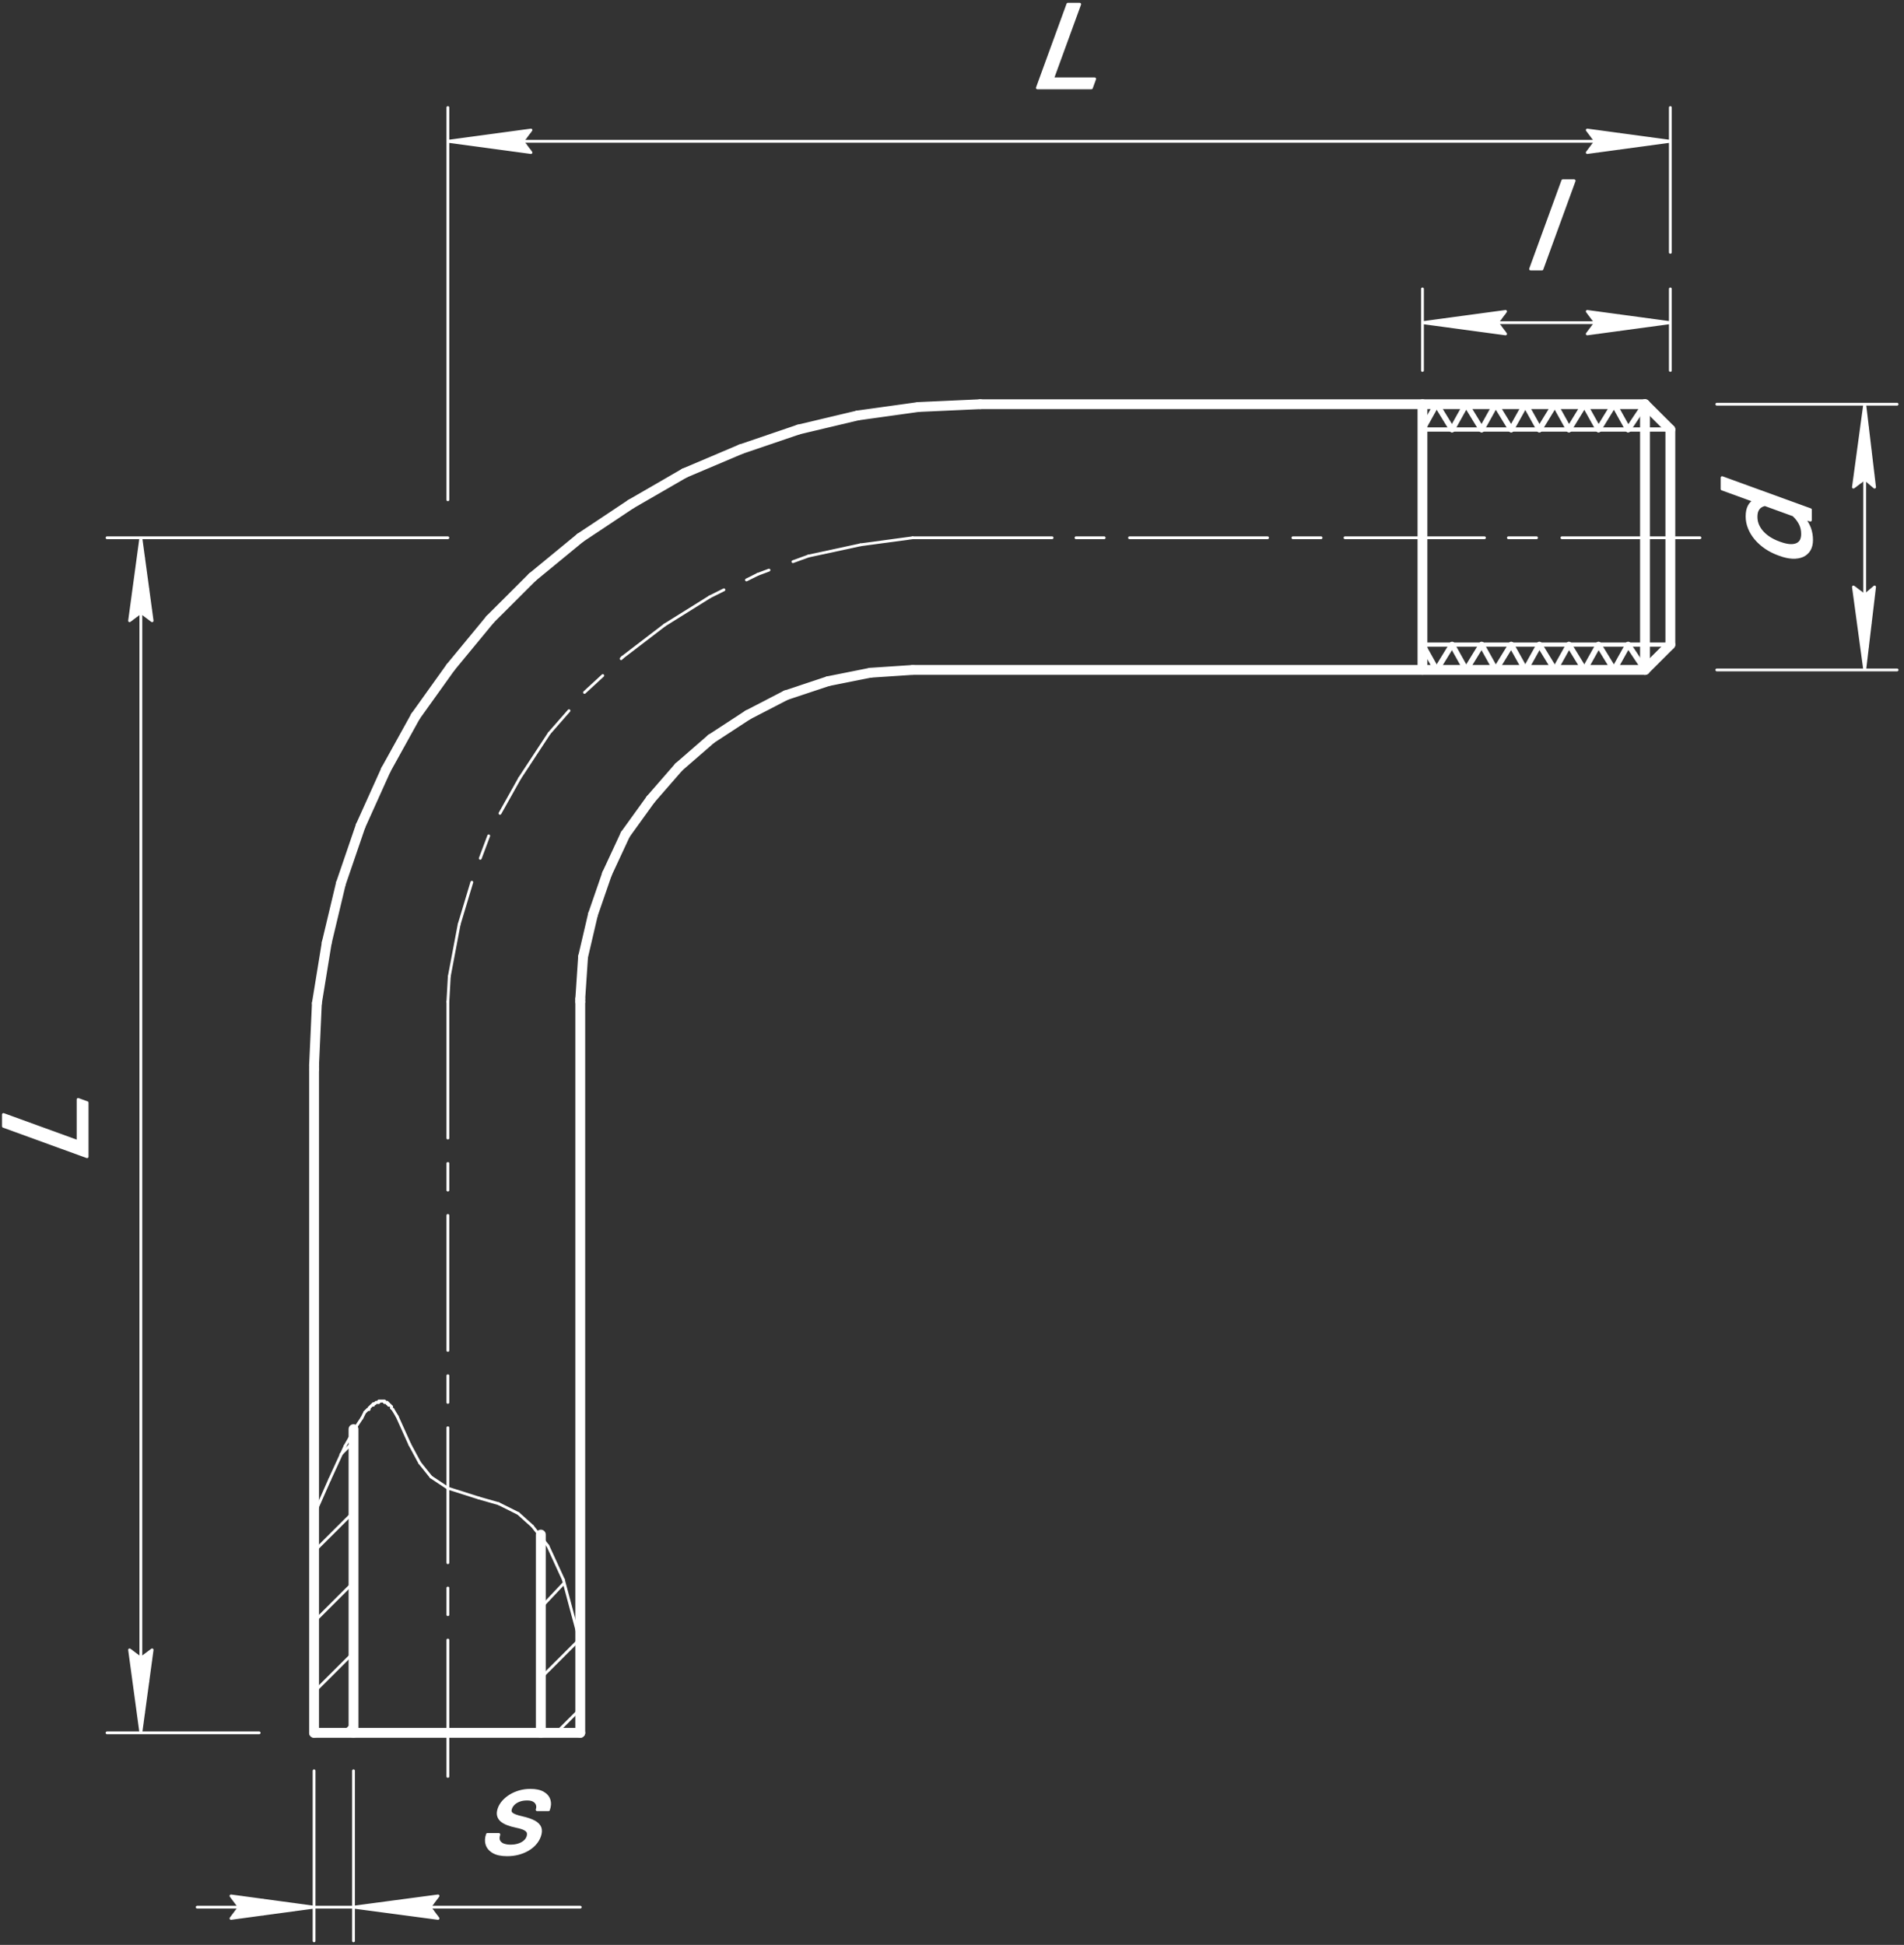 <svg width="325" height="332" viewBox="0 0 325 332" fill="none" xmlns="http://www.w3.org/2000/svg">
<rect x="0" y="0" width="325" height="332" fill="#333333" stroke="none"/>
<rect width="325" height="332" fill="none"/>
<path d="M280.791 69H167.321H280.791Z" stroke="white" stroke-width="1.68" stroke-linecap="round" stroke-linejoin="round"/>
<path d="M167.321 69L156.743 69.48L167.321 69Z" stroke="white" stroke-width="1.68" stroke-linecap="round" stroke-linejoin="round"/>
<path d="M156.744 69.48L146.406 70.92L156.744 69.48Z" stroke="white" stroke-width="1.68" stroke-linecap="round" stroke-linejoin="round"/>
<path d="M146.406 70.92L136.31 73.32L146.406 70.92Z" stroke="white" stroke-width="1.68" stroke-linecap="round" stroke-linejoin="round"/>
<path d="M136.31 73.32L126.453 76.68L136.31 73.32Z" stroke="white" stroke-width="1.68" stroke-linecap="round" stroke-linejoin="round"/>
<path d="M126.453 76.68L116.837 80.76L126.453 76.68Z" stroke="white" stroke-width="1.68" stroke-linecap="round" stroke-linejoin="round"/>
<path d="M116.836 80.76L107.701 86.04L116.836 80.76Z" stroke="white" stroke-width="1.68" stroke-linecap="round" stroke-linejoin="round"/>
<path d="M107.701 86.04L99.047 91.8L107.701 86.04Z" stroke="white" stroke-width="1.68" stroke-linecap="round" stroke-linejoin="round"/>
<path d="M99.048 91.8L90.874 98.52L99.048 91.8Z" stroke="white" stroke-width="1.68" stroke-linecap="round" stroke-linejoin="round"/>
<path d="M90.873 98.52L83.661 105.72L90.873 98.52Z" stroke="white" stroke-width="1.68" stroke-linecap="round" stroke-linejoin="round"/>
<path d="M83.662 105.72L76.931 113.88L83.662 105.72Z" stroke="white" stroke-width="1.68" stroke-linecap="round" stroke-linejoin="round"/>
<path d="M76.93 113.88L70.92 122.28L76.93 113.88Z" stroke="white" stroke-width="1.68" stroke-linecap="round" stroke-linejoin="round"/>
<path d="M70.921 122.28L65.872 131.4L70.921 122.28Z" stroke="white" stroke-width="1.68" stroke-linecap="round" stroke-linejoin="round"/>
<path d="M65.872 131.4L61.545 141L65.872 131.4Z" stroke="white" stroke-width="1.68" stroke-linecap="round" stroke-linejoin="round"/>
<path d="M61.544 141L58.179 150.84L61.544 141Z" stroke="white" stroke-width="1.68" stroke-linecap="round" stroke-linejoin="round"/>
<path d="M58.179 150.84L55.775 160.92L58.179 150.84Z" stroke="white" stroke-width="1.68" stroke-linecap="round" stroke-linejoin="round"/>
<path d="M55.775 160.92L54.092 171.24L55.775 160.92Z" stroke="white" stroke-width="1.68" stroke-linecap="round" stroke-linejoin="round"/>
<path d="M54.091 171.24L53.611 181.8L54.091 171.24Z" stroke="white" stroke-width="1.68" stroke-linecap="round" stroke-linejoin="round"/>
<path d="M53.611 181.8V182.52V181.8Z" stroke="white" stroke-width="1.68" stroke-linecap="round" stroke-linejoin="round"/>
<path d="M53.611 182.52V295.8V182.52Z" stroke="white" stroke-width="1.68" stroke-linecap="round" stroke-linejoin="round"/>
<path d="M53.611 295.8H99.047H53.611Z" stroke="white" stroke-width="1.68" stroke-linecap="round" stroke-linejoin="round"/>
<path d="M280.79 69V114.36V69Z" stroke="white" stroke-width="1.68" stroke-linecap="round" stroke-linejoin="round"/>
<path d="M280.791 114.36H155.782H280.791Z" stroke="white" stroke-width="1.68" stroke-linecap="round" stroke-linejoin="round"/>
<path d="M99.047 171V295.8V171Z" stroke="white" stroke-width="1.68" stroke-linecap="round" stroke-linejoin="round"/>
<path d="M155.782 114.36L148.57 114.84L155.782 114.36Z" stroke="white" stroke-width="1.68" stroke-linecap="round" stroke-linejoin="round"/>
<path d="M148.569 114.84L141.357 116.28L148.569 114.84Z" stroke="white" stroke-width="1.68" stroke-linecap="round" stroke-linejoin="round"/>
<path d="M141.358 116.28L134.146 118.68L141.358 116.28Z" stroke="white" stroke-width="1.68" stroke-linecap="round" stroke-linejoin="round"/>
<path d="M134.146 118.68L127.655 122.04L134.146 118.68Z" stroke="white" stroke-width="1.68" stroke-linecap="round" stroke-linejoin="round"/>
<path d="M127.655 122.04L121.404 126.12L127.655 122.04Z" stroke="white" stroke-width="1.68" stroke-linecap="round" stroke-linejoin="round"/>
<path d="M121.404 126.12L115.875 130.92L121.404 126.12Z" stroke="white" stroke-width="1.68" stroke-linecap="round" stroke-linejoin="round"/>
<path d="M115.875 130.92L111.067 136.44L115.875 130.92Z" stroke="white" stroke-width="1.68" stroke-linecap="round" stroke-linejoin="round"/>
<path d="M111.067 136.44L106.74 142.44L111.067 136.44Z" stroke="white" stroke-width="1.68" stroke-linecap="round" stroke-linejoin="round"/>
<path d="M106.74 142.44L103.615 149.16L106.74 142.44Z" stroke="white" stroke-width="1.68" stroke-linecap="round" stroke-linejoin="round"/>
<path d="M103.615 149.16L101.211 156.12L103.615 149.16Z" stroke="white" stroke-width="1.68" stroke-linecap="round" stroke-linejoin="round"/>
<path d="M101.211 156.12L99.528 163.32L101.211 156.12Z" stroke="white" stroke-width="1.68" stroke-linecap="round" stroke-linejoin="round"/>
<path d="M99.527 163.32L99.047 170.52L99.527 163.32Z" stroke="white" stroke-width="1.68" stroke-linecap="round" stroke-linejoin="round"/>
<path d="M99.047 170.52V171V170.52Z" stroke="white" stroke-width="1.68" stroke-linecap="round" stroke-linejoin="round"/>
<path d="M92.316 261.96V295.8V261.96Z" stroke="white" stroke-width="1.68" stroke-linecap="round" stroke-linejoin="round"/>
<path d="M242.807 73.32H285.117H242.807Z" stroke="white" stroke-width="0.72" stroke-linecap="round" stroke-linejoin="round"/>
<path d="M242.807 110.04H285.117H242.807Z" stroke="white" stroke-width="0.72" stroke-linecap="round" stroke-linejoin="round"/>
<path d="M285.117 110.04V73.32V110.04Z" stroke="white" stroke-width="1.68" stroke-linecap="round" stroke-linejoin="round"/>
<path d="M280.79 69L285.117 73.32L280.79 69Z" stroke="white" stroke-width="1.68" stroke-linecap="round" stroke-linejoin="round"/>
<path d="M280.79 114.36L285.117 110.04L280.79 114.36Z" stroke="white" stroke-width="1.68" stroke-linecap="round" stroke-linejoin="round"/>
<path d="M242.807 114.36V69V114.36Z" stroke="white" stroke-width="1.68" stroke-linecap="round" stroke-linejoin="round"/>
<path d="M99.047 280.44L96.162 269.64L99.047 280.44Z" stroke="white" stroke-width="0.48" stroke-linecap="round" stroke-linejoin="round"/>
<path d="M96.162 269.64L93.518 263.88L96.162 269.64Z" stroke="white" stroke-width="0.48" stroke-linecap="round" stroke-linejoin="round"/>
<path d="M93.518 263.88L90.874 260.52L93.518 263.88Z" stroke="white" stroke-width="0.48" stroke-linecap="round" stroke-linejoin="round"/>
<path d="M90.874 260.52L88.47 258.36L90.874 260.52Z" stroke="white" stroke-width="0.48" stroke-linecap="round" stroke-linejoin="round"/>
<path d="M88.469 258.36L85.103 256.68L88.469 258.36Z" stroke="white" stroke-width="0.48" stroke-linecap="round" stroke-linejoin="round"/>
<path d="M85.104 256.68L81.738 255.72L85.104 256.68Z" stroke="white" stroke-width="0.48" stroke-linecap="round" stroke-linejoin="round"/>
<path d="M81.738 255.72L76.449 254.04L81.738 255.72Z" stroke="white" stroke-width="0.48" stroke-linecap="round" stroke-linejoin="round"/>
<path d="M76.449 254.04L73.564 252.12L76.449 254.04Z" stroke="white" stroke-width="0.48" stroke-linecap="round" stroke-linejoin="round"/>
<path d="M73.565 252.12L71.642 249.72L73.565 252.12Z" stroke="white" stroke-width="0.48" stroke-linecap="round" stroke-linejoin="round"/>
<path d="M71.642 249.72L69.959 246.6L71.642 249.72Z" stroke="white" stroke-width="0.48" stroke-linecap="round" stroke-linejoin="round"/>
<path d="M69.959 246.6L67.795 241.8L69.959 246.6Z" stroke="white" stroke-width="0.48" stroke-linecap="round" stroke-linejoin="round"/>
<path d="M67.795 241.8L67.074 240.6L67.795 241.8Z" stroke="white" stroke-width="0.48" stroke-linecap="round" stroke-linejoin="round"/>
<path d="M67.073 240.6L66.833 240.36L67.073 240.6Z" stroke="white" stroke-width="0.48" stroke-linecap="round" stroke-linejoin="round"/>
<path d="M66.833 240.36V240.12V240.36Z" stroke="white" stroke-width="0.48" stroke-linecap="round" stroke-linejoin="round"/>
<path d="M66.833 240.12L66.593 239.88L66.833 240.12Z" stroke="white" stroke-width="0.48" stroke-linecap="round" stroke-linejoin="round"/>
<path d="M66.593 239.88H66.353H66.593Z" stroke="white" stroke-width="0.48" stroke-linecap="round" stroke-linejoin="round"/>
<path d="M66.353 239.88V239.64V239.88Z" stroke="white" stroke-width="0.48" stroke-linecap="round" stroke-linejoin="round"/>
<path d="M66.352 239.64H66.112H66.352Z" stroke="white" stroke-width="0.48" stroke-linecap="round" stroke-linejoin="round"/>
<path d="M66.112 239.64V239.4V239.64Z" stroke="white" stroke-width="0.48" stroke-linecap="round" stroke-linejoin="round"/>
<path d="M66.112 239.4H65.872H66.112Z" stroke="white" stroke-width="0.48" stroke-linecap="round" stroke-linejoin="round"/>
<path d="M65.872 239.4H65.632H65.872Z" stroke="white" stroke-width="0.48" stroke-linecap="round" stroke-linejoin="round"/>
<path d="M65.632 239.4V239.16V239.4Z" stroke="white" stroke-width="0.48" stroke-linecap="round" stroke-linejoin="round"/>
<path d="M65.631 239.16H65.391H65.631Z" stroke="white" stroke-width="0.48" stroke-linecap="round" stroke-linejoin="round"/>
<path d="M65.39 239.16H65.15H65.39Z" stroke="white" stroke-width="0.48" stroke-linecap="round" stroke-linejoin="round"/>
<path d="M65.15 239.16H64.91H65.15Z" stroke="white" stroke-width="0.48" stroke-linecap="round" stroke-linejoin="round"/>
<path d="M64.91 239.16H64.67H64.91Z" stroke="white" stroke-width="0.48" stroke-linecap="round" stroke-linejoin="round"/>
<path d="M64.67 239.16V239.4V239.16Z" stroke="white" stroke-width="0.48" stroke-linecap="round" stroke-linejoin="round"/>
<path d="M64.67 239.4H64.43H64.67Z" stroke="white" stroke-width="0.48" stroke-linecap="round" stroke-linejoin="round"/>
<path d="M64.43 239.4H64.189H64.43Z" stroke="white" stroke-width="0.48" stroke-linecap="round" stroke-linejoin="round"/>
<path d="M64.188 239.4L63.948 239.64L64.188 239.4Z" stroke="white" stroke-width="0.48" stroke-linecap="round" stroke-linejoin="round"/>
<path d="M63.948 239.64H63.708H63.948Z" stroke="white" stroke-width="0.48" stroke-linecap="round" stroke-linejoin="round"/>
<path d="M63.708 239.64V239.88V239.64Z" stroke="white" stroke-width="0.48" stroke-linecap="round" stroke-linejoin="round"/>
<path d="M63.708 239.88H63.468H63.708Z" stroke="white" stroke-width="0.48" stroke-linecap="round" stroke-linejoin="round"/>
<path d="M63.468 239.88L63.227 240.12L63.468 239.88Z" stroke="white" stroke-width="0.48" stroke-linecap="round" stroke-linejoin="round"/>
<path d="M63.227 240.12L62.987 240.36L63.227 240.12Z" stroke="white" stroke-width="0.48" stroke-linecap="round" stroke-linejoin="round"/>
<path d="M62.987 240.36V240.6V240.36Z" stroke="white" stroke-width="0.48" stroke-linecap="round" stroke-linejoin="round"/>
<path d="M62.987 240.6H62.747H62.987Z" stroke="white" stroke-width="0.48" stroke-linecap="round" stroke-linejoin="round"/>
<path d="M62.746 240.6L62.506 240.84L62.746 240.6Z" stroke="white" stroke-width="0.48" stroke-linecap="round" stroke-linejoin="round"/>
<path d="M62.506 240.84L62.266 241.08L62.506 240.84Z" stroke="white" stroke-width="0.48" stroke-linecap="round" stroke-linejoin="round"/>
<path d="M62.265 241.08L61.785 242.04L62.265 241.08Z" stroke="white" stroke-width="0.48" stroke-linecap="round" stroke-linejoin="round"/>
<path d="M61.785 242.04L60.823 243.48L61.785 242.04Z" stroke="white" stroke-width="0.48" stroke-linecap="round" stroke-linejoin="round"/>
<path d="M60.824 243.48L58.9 246.84L60.824 243.48Z" stroke="white" stroke-width="0.48" stroke-linecap="round" stroke-linejoin="round"/>
<path d="M58.9 246.84L56.256 252.6L58.9 246.84Z" stroke="white" stroke-width="0.48" stroke-linecap="round" stroke-linejoin="round"/>
<path d="M56.256 252.6L53.611 258.6L56.256 252.6Z" stroke="white" stroke-width="0.48" stroke-linecap="round" stroke-linejoin="round"/>
<path d="M60.343 243.96V295.8V243.96Z" stroke="white" stroke-width="1.68" stroke-linecap="round" stroke-linejoin="round"/>
<path d="M155.782 91.8L146.887 93L155.782 91.8Z" stroke="white" stroke-width="0.48" stroke-linecap="round" stroke-linejoin="round"/>
<path d="M146.887 93L137.992 94.92L146.887 93Z" stroke="white" stroke-width="0.48" stroke-linecap="round" stroke-linejoin="round"/>
<path d="M137.992 94.92L135.348 95.88L137.992 94.92Z" stroke="white" stroke-width="0.48" stroke-linecap="round" stroke-linejoin="round"/>
<path d="M131.261 97.32L129.338 98.04L131.261 97.32Z" stroke="white" stroke-width="0.48" stroke-linecap="round" stroke-linejoin="round"/>
<path d="M129.338 98.04L127.415 99L129.338 98.04Z" stroke="white" stroke-width="0.48" stroke-linecap="round" stroke-linejoin="round"/>
<path d="M123.568 100.68L121.164 101.88L123.568 100.68Z" stroke="white" stroke-width="0.48" stroke-linecap="round" stroke-linejoin="round"/>
<path d="M121.165 101.88L113.472 106.68L121.165 101.88Z" stroke="white" stroke-width="0.48" stroke-linecap="round" stroke-linejoin="round"/>
<path d="M113.471 106.68L106.259 112.2L113.471 106.68Z" stroke="white" stroke-width="0.48" stroke-linecap="round" stroke-linejoin="round"/>
<path d="M106.259 112.2L106.019 112.44L106.259 112.2Z" stroke="white" stroke-width="0.48" stroke-linecap="round" stroke-linejoin="round"/>
<path d="M102.894 115.32L99.769 118.2L102.894 115.32Z" stroke="white" stroke-width="0.48" stroke-linecap="round" stroke-linejoin="round"/>
<path d="M97.124 121.32L93.759 125.16L97.124 121.32Z" stroke="white" stroke-width="0.48" stroke-linecap="round" stroke-linejoin="round"/>
<path d="M93.758 125.16L88.71 132.84L93.758 125.16Z" stroke="white" stroke-width="0.48" stroke-linecap="round" stroke-linejoin="round"/>
<path d="M88.71 132.84L85.345 138.84L88.71 132.84Z" stroke="white" stroke-width="0.48" stroke-linecap="round" stroke-linejoin="round"/>
<path d="M83.421 142.68L81.978 146.52L83.421 142.68Z" stroke="white" stroke-width="0.48" stroke-linecap="round" stroke-linejoin="round"/>
<path d="M80.537 150.6L78.373 157.8L80.537 150.6Z" stroke="white" stroke-width="0.48" stroke-linecap="round" stroke-linejoin="round"/>
<path d="M78.372 157.8L76.689 166.68L78.372 157.8Z" stroke="white" stroke-width="0.48" stroke-linecap="round" stroke-linejoin="round"/>
<path d="M76.689 166.68L76.449 171L76.689 166.68Z" stroke="white" stroke-width="0.48" stroke-linecap="round" stroke-linejoin="round"/>
<path d="M76.449 171V194.28V171Z" stroke="white" stroke-width="0.48" stroke-linecap="round" stroke-linejoin="round"/>
<path d="M76.449 198.6V203.16V198.6Z" stroke="white" stroke-width="0.48" stroke-linecap="round" stroke-linejoin="round"/>
<path d="M76.449 207.48V230.52V207.48Z" stroke="white" stroke-width="0.48" stroke-linecap="round" stroke-linejoin="round"/>
<path d="M76.449 234.84V239.4V234.84Z" stroke="white" stroke-width="0.48" stroke-linecap="round" stroke-linejoin="round"/>
<path d="M76.449 243.72V266.76V243.72Z" stroke="white" stroke-width="0.48" stroke-linecap="round" stroke-linejoin="round"/>
<path d="M76.449 271.08V275.64V271.08Z" stroke="white" stroke-width="0.48" stroke-linecap="round" stroke-linejoin="round"/>
<path d="M76.449 279.96V303.24V279.96Z" stroke="white" stroke-width="0.48" stroke-linecap="round" stroke-linejoin="round"/>
<path d="M155.782 91.8H179.582H155.782Z" stroke="white" stroke-width="0.48" stroke-linecap="round" stroke-linejoin="round"/>
<path d="M183.668 91.8H188.476H183.668Z" stroke="white" stroke-width="0.48" stroke-linecap="round" stroke-linejoin="round"/>
<path d="M192.804 91.8H216.363H192.804Z" stroke="white" stroke-width="0.48" stroke-linecap="round" stroke-linejoin="round"/>
<path d="M220.69 91.8H225.498H220.69Z" stroke="white" stroke-width="0.48" stroke-linecap="round" stroke-linejoin="round"/>
<path d="M229.585 91.8H253.385H229.585Z" stroke="white" stroke-width="0.48" stroke-linecap="round" stroke-linejoin="round"/>
<path d="M257.472 91.8H262.28H257.472Z" stroke="white" stroke-width="0.48" stroke-linecap="round" stroke-linejoin="round"/>
<path d="M266.606 91.8H290.166H266.606Z" stroke="white" stroke-width="0.48" stroke-linecap="round" stroke-linejoin="round"/>
<path d="M280.79 69L277.905 73.32L280.79 69Z" stroke="white" stroke-width="0.96" stroke-linecap="round" stroke-linejoin="round"/>
<path d="M275.502 69L277.906 73.32L275.502 69Z" stroke="white" stroke-width="0.96" stroke-linecap="round" stroke-linejoin="round"/>
<path d="M275.502 69L272.857 73.32L275.502 69Z" stroke="white" stroke-width="0.96" stroke-linecap="round" stroke-linejoin="round"/>
<path d="M270.453 69L272.857 73.32L270.453 69Z" stroke="white" stroke-width="0.96" stroke-linecap="round" stroke-linejoin="round"/>
<path d="M270.453 69L267.809 73.32L270.453 69Z" stroke="white" stroke-width="0.96" stroke-linecap="round" stroke-linejoin="round"/>
<path d="M265.404 69L267.808 73.32L265.404 69Z" stroke="white" stroke-width="0.96" stroke-linecap="round" stroke-linejoin="round"/>
<path d="M265.405 69L262.761 73.32L265.405 69Z" stroke="white" stroke-width="0.96" stroke-linecap="round" stroke-linejoin="round"/>
<path d="M260.356 69L262.76 73.32L260.356 69Z" stroke="white" stroke-width="0.96" stroke-linecap="round" stroke-linejoin="round"/>
<path d="M260.356 69L257.952 73.32L260.356 69Z" stroke="white" stroke-width="0.96" stroke-linecap="round" stroke-linejoin="round"/>
<path d="M255.308 69L257.952 73.32L255.308 69Z" stroke="white" stroke-width="0.96" stroke-linecap="round" stroke-linejoin="round"/>
<path d="M255.308 69L252.904 73.32L255.308 69Z" stroke="white" stroke-width="0.96" stroke-linecap="round" stroke-linejoin="round"/>
<path d="M250.26 69L252.904 73.32L250.26 69Z" stroke="white" stroke-width="0.96" stroke-linecap="round" stroke-linejoin="round"/>
<path d="M250.259 69L247.855 73.32L250.259 69Z" stroke="white" stroke-width="0.96" stroke-linecap="round" stroke-linejoin="round"/>
<path d="M245.211 69L247.855 73.32L245.211 69Z" stroke="white" stroke-width="0.96" stroke-linecap="round" stroke-linejoin="round"/>
<path d="M245.211 69L242.807 73.32L245.211 69Z" stroke="white" stroke-width="0.96" stroke-linecap="round" stroke-linejoin="round"/>
<path d="M280.79 114.36L277.905 110.04L280.79 114.36Z" stroke="white" stroke-width="0.96" stroke-linecap="round" stroke-linejoin="round"/>
<path d="M275.502 114.36L277.906 110.04L275.502 114.36Z" stroke="white" stroke-width="0.96" stroke-linecap="round" stroke-linejoin="round"/>
<path d="M275.502 114.36L272.857 110.04L275.502 114.36Z" stroke="white" stroke-width="0.96" stroke-linecap="round" stroke-linejoin="round"/>
<path d="M270.453 114.36L272.857 110.04L270.453 114.36Z" stroke="white" stroke-width="0.96" stroke-linecap="round" stroke-linejoin="round"/>
<path d="M270.453 114.36L267.809 110.04L270.453 114.36Z" stroke="white" stroke-width="0.96" stroke-linecap="round" stroke-linejoin="round"/>
<path d="M265.404 114.36L267.808 110.04L265.404 114.36Z" stroke="white" stroke-width="0.96" stroke-linecap="round" stroke-linejoin="round"/>
<path d="M265.405 114.36L262.761 110.04L265.405 114.36Z" stroke="white" stroke-width="0.96" stroke-linecap="round" stroke-linejoin="round"/>
<path d="M260.356 114.36L262.76 110.04L260.356 114.36Z" stroke="white" stroke-width="0.96" stroke-linecap="round" stroke-linejoin="round"/>
<path d="M260.356 114.36L257.952 110.04L260.356 114.36Z" stroke="white" stroke-width="0.96" stroke-linecap="round" stroke-linejoin="round"/>
<path d="M255.308 114.36L257.952 110.04L255.308 114.36Z" stroke="white" stroke-width="0.96" stroke-linecap="round" stroke-linejoin="round"/>
<path d="M255.308 114.36L252.904 110.04L255.308 114.36Z" stroke="white" stroke-width="0.96" stroke-linecap="round" stroke-linejoin="round"/>
<path d="M250.26 114.36L252.904 110.04L250.26 114.36Z" stroke="white" stroke-width="0.96" stroke-linecap="round" stroke-linejoin="round"/>
<path d="M250.259 114.36L247.855 110.04L250.259 114.36Z" stroke="white" stroke-width="0.96" stroke-linecap="round" stroke-linejoin="round"/>
<path d="M245.211 114.36L247.855 110.04L245.211 114.36Z" stroke="white" stroke-width="0.96" stroke-linecap="round" stroke-linejoin="round"/>
<path d="M245.211 114.36L242.807 110.04L245.211 114.36Z" stroke="white" stroke-width="0.96" stroke-linecap="round" stroke-linejoin="round"/>
<path d="M94.96 295.8L99.047 291.72L94.96 295.8Z" stroke="white" stroke-width="0.48" stroke-linecap="round" stroke-linejoin="round"/>
<path d="M92.316 286.44L99.048 279.72L92.316 286.44Z" stroke="white" stroke-width="0.48" stroke-linecap="round" stroke-linejoin="round"/>
<path d="M92.316 274.44L96.163 270.36L92.316 274.44Z" stroke="white" stroke-width="0.48" stroke-linecap="round" stroke-linejoin="round"/>
<path d="M92.316 262.44V262.2V262.44Z" stroke="white" stroke-width="0.48" stroke-linecap="round" stroke-linejoin="round"/>
<path d="M58.66 295.8L60.343 294.12L58.66 295.8Z" stroke="white" stroke-width="0.48" stroke-linecap="round" stroke-linejoin="round"/>
<path d="M53.611 288.84L60.343 282.12L53.611 288.84Z" stroke="white" stroke-width="0.48" stroke-linecap="round" stroke-linejoin="round"/>
<path d="M53.611 276.84L60.343 270.12L53.611 276.84Z" stroke="white" stroke-width="0.48" stroke-linecap="round" stroke-linejoin="round"/>
<path d="M53.611 264.84L60.343 258.12L53.611 264.84Z" stroke="white" stroke-width="0.48" stroke-linecap="round" stroke-linejoin="round"/>
<path d="M58.179 248.28L60.342 246.12L58.179 248.28Z" stroke="white" stroke-width="0.48" stroke-linecap="round" stroke-linejoin="round"/>

    <!--    1 A-->
    <g class="group">
    </g>
    <!--    2 D-->
    <g class="group">
    </g>
    <!--    3 Dy-->
    <g class="group">
    </g>
    <!--    4 Dh-->
    <g class="group">
    </g>
    <!--    5 D1-->
    <g class="group">
    </g>
    <!--   6 D2-->
    <g class="group">
    </g>
    <!--   7 d-->
    <g class="group">
        <path d="M306.967 88.207L293.952 83.477V81.535L309.028 87.013V88.789L306.967 88.207ZM303.836 94.671L303.63 94.597C302.818 94.302 302.082 93.93 301.421 93.481C300.754 93.022 300.181 92.511 299.704 91.948C299.226 91.378 298.86 90.775 298.604 90.139C298.343 89.494 298.212 88.834 298.212 88.158C298.212 87.448 298.33 86.871 298.565 86.428C298.794 85.975 299.131 85.645 299.576 85.438C300.014 85.221 300.544 85.118 301.166 85.128C301.788 85.138 302.491 85.244 303.276 85.445L304.179 85.774C304.958 86.133 305.658 86.537 306.28 86.986C306.901 87.428 307.431 87.916 307.87 88.451C308.308 88.98 308.645 89.555 308.881 90.176C309.11 90.796 309.224 91.464 309.224 92.181C309.224 92.842 309.09 93.399 308.822 93.852C308.553 94.297 308.177 94.63 307.693 94.851C307.209 95.065 306.64 95.161 305.985 95.139C305.324 95.108 304.608 94.952 303.836 94.671ZM303.63 92.654L303.836 92.729C304.366 92.922 304.863 93.047 305.328 93.104C305.792 93.155 306.201 93.122 306.554 93.007C306.908 92.892 307.186 92.683 307.389 92.381C307.585 92.076 307.683 91.663 307.683 91.141C307.683 90.5 307.556 89.928 307.3 89.424C307.045 88.914 306.708 88.457 306.289 88.055C305.871 87.652 305.416 87.292 304.925 86.974L302.56 86.115C302.2 86.067 301.853 86.063 301.519 86.102C301.179 86.132 300.878 86.224 300.616 86.379C300.348 86.526 300.135 86.751 299.978 87.056C299.821 87.354 299.743 87.747 299.743 88.234C299.743 88.763 299.848 89.257 300.057 89.716C300.26 90.166 300.541 90.578 300.901 90.953C301.254 91.325 301.667 91.655 302.138 91.945C302.602 92.225 303.1 92.462 303.63 92.654Z" fill="white"/>
        <path d="M293.051 68.76C292.918 68.76 292.811 68.868 292.811 69C292.811 69.132 292.918 69.24 293.051 69.24V68.76ZM323.822 69.24C323.955 69.24 324.062 69.132 324.062 69C324.062 68.868 323.955 68.76 323.822 68.76V69.24ZM293.051 114.12C292.918 114.12 292.811 114.227 292.811 114.36C292.811 114.492 292.918 114.6 293.051 114.6V114.12ZM323.822 114.6C323.955 114.6 324.062 114.492 324.062 114.36C324.062 114.227 323.955 114.12 323.822 114.12V114.6ZM306.967 88.207L306.885 88.432C306.89 88.434 306.896 88.436 306.901 88.438L306.967 88.207ZM293.952 83.477H293.712C293.712 83.578 293.775 83.668 293.87 83.703L293.952 83.477ZM293.952 81.535L294.034 81.309C293.96 81.283 293.878 81.293 293.814 81.338C293.75 81.383 293.712 81.457 293.712 81.535H293.952ZM309.028 87.013H309.268C309.268 86.912 309.205 86.822 309.11 86.788L309.028 87.013ZM309.028 88.789L308.963 89.02C309.035 89.04 309.113 89.025 309.173 88.98C309.233 88.935 309.268 88.864 309.268 88.789H309.028ZM303.836 94.671L303.754 94.897L303.754 94.897L303.836 94.671ZM303.63 94.597L303.712 94.371L303.712 94.371L303.63 94.597ZM301.421 93.481L301.285 93.679L301.286 93.679L301.421 93.481ZM299.704 91.948L299.52 92.102L299.521 92.103L299.704 91.948ZM298.604 90.139L298.827 90.049L298.827 90.049L298.604 90.139ZM298.565 86.428L298.777 86.54L298.779 86.536L298.565 86.428ZM299.576 85.438L299.677 85.655L299.682 85.653L299.576 85.438ZM303.276 85.445L303.358 85.22C303.351 85.217 303.343 85.215 303.336 85.213L303.276 85.445ZM304.179 85.774L304.28 85.556C304.274 85.553 304.268 85.55 304.261 85.548L304.179 85.774ZM306.28 86.986L306.139 87.18L306.141 87.181L306.28 86.986ZM307.87 88.451L307.684 88.603L307.685 88.605L307.87 88.451ZM308.881 90.176L309.106 90.093L309.105 90.091L308.881 90.176ZM308.822 93.852L309.027 93.975L309.028 93.974L308.822 93.852ZM307.693 94.851L307.79 95.071L307.793 95.07L307.693 94.851ZM305.985 95.139L305.974 95.379L305.977 95.379L305.985 95.139ZM303.63 92.654L303.548 92.88L303.548 92.88L303.63 92.654ZM303.836 92.729L303.918 92.504L303.918 92.504L303.836 92.729ZM305.328 93.104L305.298 93.342L305.302 93.343L305.328 93.104ZM307.389 92.381L307.588 92.514L307.59 92.511L307.389 92.381ZM307.3 89.424L307.086 89.532L307.086 89.533L307.3 89.424ZM304.925 86.974L305.056 86.773C305.04 86.763 305.024 86.755 305.007 86.749L304.925 86.974ZM302.56 86.115L302.642 85.889C302.625 85.883 302.608 85.879 302.591 85.877L302.56 86.115ZM301.519 86.102L301.54 86.341L301.547 86.34L301.519 86.102ZM300.616 86.379L300.731 86.59L300.739 86.586L300.616 86.379ZM299.978 87.056L300.191 87.168L300.192 87.166L299.978 87.056ZM300.057 89.716L300.276 89.618L300.275 89.617L300.057 89.716ZM300.901 90.953L301.075 90.787L301.074 90.786L300.901 90.953ZM302.138 91.945L302.012 92.149L302.014 92.15L302.138 91.945ZM318.293 69L318.531 68.972C318.517 68.852 318.416 68.761 318.295 68.76C318.174 68.759 318.071 68.848 318.055 68.968L318.293 69ZM319.976 83.16L319.82 83.342C319.895 83.407 320.002 83.418 320.089 83.372C320.176 83.325 320.226 83.23 320.214 83.132L319.976 83.16ZM316.37 83.16L316.132 83.128C316.119 83.224 316.165 83.318 316.248 83.367C316.332 83.416 316.437 83.41 316.514 83.352L316.37 83.16ZM318.293 114.36L318.055 114.392C318.072 114.512 318.174 114.601 318.295 114.6C318.416 114.599 318.517 114.508 318.532 114.388L318.293 114.36ZM316.37 100.2L316.514 100.008C316.437 99.95 316.332 99.944 316.248 99.993C316.165 100.042 316.119 100.136 316.132 100.232L316.37 100.2ZM318.293 101.64L318.293 101.88L318.293 101.88L318.293 101.64ZM319.976 100.2L320.214 100.228C320.226 100.13 320.176 100.035 320.089 99.988C320.002 99.942 319.895 99.953 319.82 100.018L319.976 100.2ZM293.051 69.24H323.822V68.76H293.051V69.24ZM293.051 114.6H323.822V114.12H293.051V114.6ZM307.049 87.981L294.034 83.252L293.87 83.703L306.885 88.432L307.049 87.981ZM294.192 83.477V81.535H293.712V83.477H294.192ZM293.87 81.76L308.946 87.239L309.11 86.788L294.034 81.309L293.87 81.76ZM308.788 87.013V88.789H309.268V87.013H308.788ZM309.093 88.558L307.032 87.976L306.901 88.438L308.963 89.02L309.093 88.558ZM303.918 94.446L303.712 94.371L303.548 94.822L303.754 94.897L303.918 94.446ZM303.712 94.371C302.917 94.082 302.199 93.719 301.556 93.282L301.286 93.679C301.965 94.14 302.719 94.521 303.548 94.822L303.712 94.371ZM301.557 93.283C300.906 92.835 300.349 92.339 299.887 91.793L299.521 92.103C300.013 92.684 300.602 93.209 301.285 93.679L301.557 93.283ZM299.888 91.794C299.425 91.241 299.072 90.66 298.827 90.049L298.382 90.228C298.647 90.889 299.027 91.514 299.52 92.102L299.888 91.794ZM298.827 90.049C298.576 89.431 298.452 88.802 298.452 88.158H297.972C297.972 88.865 298.109 89.556 298.382 90.229L298.827 90.049ZM298.452 88.158C298.452 87.472 298.566 86.938 298.777 86.54L298.353 86.315C298.093 86.805 297.972 87.424 297.972 88.158H298.452ZM298.779 86.536C298.985 86.129 299.283 85.839 299.677 85.655L299.475 85.22C298.979 85.451 298.603 85.82 298.351 86.319L298.779 86.536ZM299.682 85.653C300.078 85.457 300.569 85.358 301.162 85.368L301.17 84.888C300.52 84.877 299.95 84.985 299.47 85.222L299.682 85.653ZM301.162 85.368C301.76 85.377 302.444 85.48 303.217 85.678L303.336 85.213C302.538 85.008 301.815 84.898 301.17 84.888L301.162 85.368ZM303.194 85.671L304.097 85.999L304.261 85.548L303.358 85.22L303.194 85.671ZM304.079 85.992C304.845 86.345 305.531 86.742 306.139 87.18L306.42 86.791C305.785 86.333 305.071 85.921 304.28 85.556L304.079 85.992ZM306.141 87.181C306.747 87.612 307.26 88.086 307.684 88.603L308.055 88.299C307.602 87.746 307.056 87.243 306.419 86.79L306.141 87.181ZM307.685 88.605C308.107 89.113 308.43 89.665 308.656 90.261L309.105 90.091C308.86 89.444 308.509 88.846 308.054 88.298L307.685 88.605ZM308.655 90.26C308.874 90.85 308.984 91.49 308.984 92.181H309.464C309.464 91.438 309.345 90.741 309.106 90.093L308.655 90.26ZM308.984 92.181C308.984 92.81 308.857 93.322 308.615 93.729L309.028 93.974C309.323 93.476 309.464 92.874 309.464 92.181H308.984ZM308.616 93.728C308.373 94.131 308.035 94.432 307.593 94.633L307.793 95.07C308.32 94.829 308.733 94.464 309.027 93.975L308.616 93.728ZM307.596 94.632C307.152 94.828 306.62 94.92 305.993 94.899L305.977 95.379C306.659 95.402 307.266 95.302 307.79 95.071L307.596 94.632ZM305.997 94.9C305.365 94.87 304.672 94.72 303.918 94.446L303.754 94.897C304.543 95.184 305.284 95.346 305.974 95.379L305.997 94.9ZM303.548 92.88L303.754 92.955L303.918 92.504L303.712 92.429L303.548 92.88ZM303.754 92.955C304.297 93.152 304.812 93.282 305.298 93.342L305.357 92.866C304.914 92.811 304.434 92.691 303.918 92.504L303.754 92.955ZM305.302 93.343C305.792 93.396 306.236 93.363 306.629 93.235L306.48 92.779C306.166 92.881 305.793 92.913 305.353 92.865L305.302 93.343ZM306.629 93.235C307.032 93.104 307.355 92.862 307.588 92.514L307.189 92.247C307.017 92.504 306.784 92.68 306.48 92.779L306.629 93.235ZM307.59 92.511C307.82 92.154 307.923 91.689 307.923 91.141H307.443C307.443 91.636 307.35 91.998 307.187 92.251L307.59 92.511ZM307.923 91.141C307.923 90.467 307.789 89.857 307.514 89.316L307.086 89.533C307.322 89.999 307.443 90.533 307.443 91.141H307.923ZM307.515 89.317C307.247 88.782 306.894 88.303 306.456 87.882L306.123 88.228C306.522 88.612 306.843 89.046 307.086 89.532L307.515 89.317ZM306.456 87.882C306.026 87.468 305.559 87.098 305.056 86.773L304.795 87.176C305.273 87.485 305.715 87.835 306.123 88.228L306.456 87.882ZM305.007 86.749L302.642 85.889L302.478 86.34L304.843 87.2L305.007 86.749ZM302.591 85.877C302.213 85.827 301.846 85.822 301.492 85.864L301.547 86.34C301.86 86.304 302.187 86.308 302.529 86.353L302.591 85.877ZM301.499 85.863C301.127 85.895 300.79 85.997 300.494 86.173L300.739 86.586C300.966 86.451 301.231 86.368 301.54 86.341L301.499 85.863ZM300.502 86.169C300.186 86.341 299.941 86.604 299.765 86.946L300.192 87.166C300.33 86.898 300.51 86.711 300.731 86.59L300.502 86.169ZM299.766 86.944C299.585 87.289 299.503 87.724 299.503 88.234H299.983C299.983 87.77 300.058 87.42 300.191 87.168L299.766 86.944ZM299.503 88.234C299.503 88.796 299.614 89.324 299.839 89.816L300.275 89.617C300.081 89.191 299.983 88.731 299.983 88.234H299.503ZM299.838 89.815C300.053 90.291 300.35 90.726 300.728 91.119L301.074 90.786C300.732 90.43 300.467 90.041 300.276 89.618L299.838 89.815ZM300.727 91.118C301.096 91.506 301.525 91.85 302.012 92.149L302.263 91.74C301.809 91.461 301.413 91.143 301.075 90.787L300.727 91.118ZM302.014 92.15C302.492 92.439 303.004 92.682 303.548 92.88L303.712 92.429C303.196 92.241 302.712 92.011 302.262 91.739L302.014 92.15ZM318.055 69.028L319.737 83.188L320.214 83.132L318.531 68.972L318.055 69.028ZM320.132 82.978L318.449 81.538L318.137 81.902L319.82 83.342L320.132 82.978ZM318.149 81.528L316.226 82.968L316.514 83.352L318.437 81.912L318.149 81.528ZM316.608 83.192L318.531 69.032L318.055 68.968L316.132 83.128L316.608 83.192ZM318.293 69.48H318.533V69H318.293V69.48ZM318.293 69.72H318.533V69.24H318.293V69.72ZM318.293 69.96H318.533V69.48H318.293V69.96ZM318.293 70.2H318.533V69.72H318.293V70.2ZM318.293 70.44H318.533V69.96H318.293V70.44ZM318.293 70.68H318.533V70.2H318.293V70.68ZM318.293 70.92H318.533V70.44H318.293V70.92ZM318.293 81.96L319.976 81.96L319.976 81.48L318.293 81.48L318.293 81.96ZM318.774 82.2H319.976V81.72H318.774V82.2ZM319.014 82.44H319.976V81.96H319.014V82.44ZM319.255 82.68H319.976V82.2H319.255V82.68ZM319.495 82.92H319.976V82.44H319.495V82.92ZM319.735 83.16H319.976V82.68H319.735V83.16ZM316.61 81.96L318.293 81.96L318.293 81.48L316.61 81.48L316.61 81.96ZM316.61 82.2H318.053V81.72H316.61V82.2ZM316.61 82.44H317.812V81.96H316.61V82.44ZM316.61 82.68H317.332V82.2H316.61V82.68ZM316.61 82.92H317.091V82.44H316.61V82.92ZM316.61 83.16H316.851V82.68H316.61V83.16ZM318.531 114.328L316.608 100.168L316.132 100.232L318.055 114.392L318.531 114.328ZM316.226 100.392L318.149 101.832L318.437 101.448L316.514 100.008L316.226 100.392ZM318.449 101.822L320.132 100.382L319.82 100.018L318.137 101.458L318.449 101.822ZM319.737 100.172L318.055 114.332L318.532 114.388L320.214 100.228L319.737 100.172ZM316.61 100.68H316.851V100.2H316.61V100.68ZM316.61 100.92H317.091V100.44H316.61V100.92ZM316.61 101.16H317.332V100.68H316.61V101.16ZM316.61 101.4H317.812V100.92H316.61V101.4ZM316.61 101.64H318.053V101.16H316.61V101.64ZM316.61 101.88L318.293 101.88L318.293 101.4L316.61 101.4L316.61 101.88ZM319.735 100.68H319.976V100.2H319.735V100.68ZM319.495 100.92H319.976V100.44H319.495V100.92ZM319.255 101.16H319.976V100.68H319.255V101.16ZM319.014 101.4H319.976V100.92H319.014V101.4ZM318.774 101.64H319.976V101.16H318.774V101.64ZM318.293 101.88L319.976 101.88L319.976 101.4L318.293 101.4L318.293 101.88ZM318.293 112.92H318.533V112.44H318.293V112.92ZM318.293 113.16H318.533V112.68H318.293V113.16ZM318.293 113.4H318.533V112.92H318.293V113.4ZM318.293 113.64H318.533V113.16H318.293V113.64ZM318.293 113.88H318.533V113.4H318.293V113.88ZM318.293 114.12H318.533V113.64H318.293V114.12ZM318.293 114.36H318.533V113.88H318.293V114.36ZM318.053 69L318.053 114.36L318.533 114.36L318.533 69L318.053 69ZM318.053 71.16L318.533 71.16L318.533 70.68L318.053 70.68L318.053 71.16ZM318.053 71.4L318.774 71.4L318.774 70.92L318.053 70.92L318.053 71.4ZM318.053 71.64L318.774 71.64L318.774 71.16L318.053 71.16L318.053 71.64ZM318.053 71.88L318.774 71.88L318.774 71.4L318.053 71.4L318.053 71.88ZM318.053 72.12L318.774 72.12L318.774 71.64L318.053 71.64L318.053 72.12ZM318.053 72.36L318.774 72.36L318.774 71.88L318.053 71.88L318.053 72.36ZM318.053 72.6L318.774 72.6L318.774 72.12L318.053 72.12L318.053 72.6ZM317.812 72.84L318.774 72.84L318.774 72.36L317.812 72.36L317.812 72.84ZM317.812 73.08L318.774 73.08L318.774 72.6L317.812 72.6L317.812 73.08ZM317.812 73.32L319.014 73.32L319.014 72.84L317.812 72.84L317.812 73.32ZM317.812 73.56L319.014 73.56L319.014 73.08L317.812 73.08L317.812 73.56ZM317.812 73.8L319.014 73.8L319.014 73.32L317.812 73.32L317.812 73.8ZM317.812 74.04L319.014 74.04L319.014 73.56L317.812 73.56L317.812 74.04ZM317.812 74.28L319.014 74.28L319.014 73.8L317.812 73.8L317.812 74.28ZM317.812 74.52L319.014 74.52L319.014 74.04L317.812 74.04L317.812 74.52ZM317.572 74.76L319.014 74.76L319.014 74.28L317.572 74.28L317.572 74.76ZM317.572 75L319.014 75L319.014 74.52L317.572 74.52L317.572 75ZM317.572 75.24L319.014 75.24L319.014 74.76L317.572 74.76L317.572 75.24ZM317.572 75.48L319.255 75.48L319.255 75L317.572 75L317.572 75.48ZM317.572 75.72L319.255 75.72L319.255 75.24L317.572 75.24L317.572 75.72ZM317.572 75.96L319.255 75.96L319.255 75.48L317.572 75.48L317.572 75.96ZM317.572 76.2L319.255 76.2L319.255 75.72L317.572 75.72L317.572 76.2ZM317.332 76.44L319.255 76.44L319.255 75.96L317.332 75.96L317.332 76.44ZM317.332 76.68L319.255 76.68L319.255 76.2L317.332 76.2L317.332 76.68ZM317.332 76.92L319.255 76.92L319.255 76.44L317.332 76.44L317.332 76.92ZM317.332 77.16L319.255 77.16L319.255 76.68L317.332 76.68L317.332 77.16ZM317.332 77.4L319.495 77.4L319.495 76.92L317.332 76.92L317.332 77.4ZM317.332 77.64L319.495 77.64L319.495 77.16L317.332 77.16L317.332 77.64ZM317.332 77.88L319.495 77.88L319.495 77.4L317.332 77.4L317.332 77.88ZM317.091 78.12L319.495 78.12L319.495 77.64L317.091 77.64L317.091 78.12ZM317.091 78.36L319.495 78.36L319.495 77.88L317.091 77.88L317.091 78.36ZM317.091 78.6L319.495 78.6L319.495 78.12L317.091 78.12L317.091 78.6ZM317.091 78.84L319.495 78.84L319.495 78.36L317.091 78.36L317.091 78.84ZM317.091 79.08L319.495 79.08L319.495 78.6L317.091 78.6L317.091 79.08ZM317.091 79.32L319.495 79.32L319.495 78.84L317.091 78.84L317.091 79.32ZM317.091 79.56L319.735 79.56L319.735 79.08L317.091 79.08L317.091 79.56ZM317.091 79.8L319.735 79.8L319.735 79.32L317.091 79.32L317.091 79.8ZM316.851 80.04L319.735 80.04L319.735 79.56L316.851 79.56L316.851 80.04ZM316.851 80.28L319.735 80.28L319.735 79.8L316.851 79.8L316.851 80.28ZM316.851 80.52L319.735 80.52L319.735 80.04L316.851 80.04L316.851 80.52ZM316.851 80.76L319.735 80.76L319.735 80.28L316.851 80.28L316.851 80.76ZM316.851 81L319.735 81L319.735 80.52L316.851 80.52L316.851 81ZM316.851 81.24L319.735 81.24L319.735 80.76L316.851 80.76L316.851 81.24ZM316.851 81.48L319.976 81.48L319.976 81L316.851 81L316.851 81.48ZM316.61 81.72L319.976 81.72L319.976 81.24L316.61 81.24L316.61 81.72ZM316.61 102.12H319.976V101.64H316.61V102.12ZM316.851 102.36H319.976V101.88H316.851V102.36ZM316.851 102.6H319.735V102.12H316.851V102.6ZM316.851 102.84H319.735V102.36H316.851V102.84ZM316.851 103.08L319.735 103.08L319.735 102.6L316.851 102.6L316.851 103.08ZM316.851 103.32H319.735V102.84H316.851V103.32ZM316.851 103.56L319.735 103.56L319.735 103.08L316.851 103.08L316.851 103.56ZM316.851 103.8H319.735V103.32H316.851V103.8ZM317.091 104.04L319.735 104.04L319.735 103.56L317.091 103.56L317.091 104.04ZM317.091 104.28H319.735V103.8H317.091V104.28ZM317.091 104.52L319.495 104.52L319.495 104.04L317.091 104.04L317.091 104.52ZM317.091 104.76H319.495V104.28H317.091V104.76ZM317.091 105L319.495 105L319.495 104.52L317.091 104.52L317.091 105ZM317.091 105.24L319.495 105.24L319.495 104.76L317.091 104.76L317.091 105.24ZM317.091 105.48H319.495V105H317.091V105.48ZM317.091 105.72L319.495 105.72L319.495 105.24L317.091 105.24L317.091 105.72ZM317.332 105.96H319.495V105.48H317.332V105.96ZM317.332 106.2L319.495 106.2L319.495 105.72L317.332 105.72L317.332 106.2ZM317.332 106.44H319.495V105.96H317.332V106.44ZM317.332 106.68L319.255 106.68L319.255 106.2L317.332 106.2L317.332 106.68ZM317.332 106.92L319.255 106.92L319.255 106.44L317.332 106.44L317.332 106.92ZM317.332 107.16L319.255 107.16L319.255 106.68L317.332 106.68L317.332 107.16ZM317.332 107.4L319.255 107.4L319.255 106.92L317.332 106.92L317.332 107.4ZM317.572 107.64L319.255 107.64L319.255 107.16L317.572 107.16L317.572 107.64ZM317.572 107.88L319.255 107.88L319.255 107.4L317.572 107.4L317.572 107.88ZM317.572 108.12L319.255 108.12L319.255 107.64L317.572 107.64L317.572 108.12ZM317.572 108.36L319.255 108.36L319.255 107.88L317.572 107.88L317.572 108.36ZM317.572 108.6L319.014 108.6L319.014 108.12L317.572 108.12L317.572 108.6ZM317.572 108.84L319.014 108.84L319.014 108.36L317.572 108.36L317.572 108.84ZM317.572 109.08L319.014 109.08L319.014 108.6L317.572 108.6L317.572 109.08ZM317.812 109.32L319.014 109.32L319.014 108.84L317.812 108.84L317.812 109.32ZM317.812 109.56L319.014 109.56L319.014 109.08L317.812 109.08L317.812 109.56ZM317.812 109.8L319.014 109.8L319.014 109.32L317.812 109.32L317.812 109.8ZM317.812 110.04L319.014 110.04L319.014 109.56L317.812 109.56L317.812 110.04ZM317.812 110.28L319.014 110.28L319.014 109.8L317.812 109.8L317.812 110.28ZM317.812 110.52L319.014 110.52L319.014 110.04L317.812 110.04L317.812 110.52ZM317.812 110.76L318.774 110.76L318.774 110.28L317.812 110.28L317.812 110.76ZM317.812 111L318.774 111L318.774 110.52L317.812 110.52L317.812 111ZM318.053 111.24L318.774 111.24L318.774 110.76L318.053 110.76L318.053 111.24ZM318.053 111.48L318.774 111.48L318.774 111L318.053 111L318.053 111.48ZM318.053 111.72L318.774 111.72L318.774 111.24L318.053 111.24L318.053 111.72ZM318.053 111.96L318.774 111.96L318.774 111.48L318.053 111.48L318.053 111.96ZM318.053 112.2L318.774 112.2L318.774 111.72L318.053 111.72L318.053 112.2ZM318.053 112.44L318.774 112.44L318.774 111.96L318.053 111.96L318.053 112.44ZM318.053 112.68L318.533 112.68L318.533 112.2L318.053 112.2L318.053 112.68Z" fill="white"/>
    </g>
    <!--    8 dH-->
    <g class="group">
    </g>
    <!--    9 d1-->
    <g class="group">
    </g>
    <!--    10 d2-->
    <g class="group">
    </g>
    <!--    11 L-->
    <g class="group">
        <path d="M13.331 187.676L14.872 188.236V195.839L13.331 195.279V187.676ZM0.581 190.249L14.872 195.442V197.458L0.581 192.264V190.249Z" fill="white"/>
        <path d="M76.449 92.04C76.582 92.04 76.689 91.933 76.689 91.8C76.689 91.668 76.582 91.56 76.449 91.56V92.04ZM44.236 296.04C44.368 296.04 44.476 295.932 44.476 295.8C44.476 295.667 44.368 295.56 44.236 295.56V296.04ZM18.273 295.56C18.14 295.56 18.032 295.667 18.032 295.8C18.032 295.932 18.14 296.04 18.273 296.04V295.56ZM18.273 91.56C18.14 91.56 18.032 91.668 18.032 91.8C18.032 91.933 18.14 92.04 18.273 92.04V91.56ZM13.331 187.676L13.413 187.451C13.339 187.424 13.257 187.435 13.193 187.48C13.129 187.525 13.091 187.598 13.091 187.676H13.331ZM14.872 188.236H15.112C15.112 188.136 15.049 188.045 14.954 188.011L14.872 188.236ZM14.872 195.839L14.79 196.064C14.863 196.091 14.945 196.08 15.009 196.035C15.073 195.991 15.112 195.917 15.112 195.839H14.872ZM13.331 195.279H13.091C13.091 195.38 13.154 195.47 13.249 195.505L13.331 195.279ZM0.581 190.249L0.663 190.023C0.589 189.997 0.507 190.008 0.443 190.052C0.379 190.097 0.341 190.171 0.341 190.249H0.581ZM14.872 195.442H15.112C15.112 195.341 15.049 195.251 14.954 195.217L14.872 195.442ZM14.872 197.458L14.79 197.683C14.863 197.71 14.945 197.699 15.009 197.654C15.073 197.609 15.112 197.536 15.112 197.458H14.872ZM0.581 192.264H0.341C0.341 192.365 0.404 192.456 0.499 192.49L0.581 192.264ZM24.042 295.8L23.805 295.832C23.821 295.951 23.922 296.04 24.042 296.04C24.163 296.04 24.264 295.951 24.28 295.832L24.042 295.8ZM22.119 281.64L22.263 281.448C22.186 281.39 22.081 281.384 21.998 281.433C21.914 281.482 21.868 281.576 21.881 281.672L22.119 281.64ZM24.042 283.08L24.042 283.32L24.042 283.32L24.042 283.08ZM25.965 281.64L26.203 281.672C26.216 281.576 26.17 281.482 26.087 281.433C26.003 281.384 25.899 281.39 25.821 281.448L25.965 281.64ZM24.042 91.8L24.28 91.768C24.264 91.649 24.162 91.56 24.042 91.56C23.922 91.56 23.82 91.649 23.804 91.768L24.042 91.8ZM25.965 105.96L25.821 106.152C25.899 106.21 26.003 106.216 26.087 106.167C26.17 106.118 26.216 106.024 26.203 105.928L25.965 105.96ZM22.119 105.96L21.881 105.928C21.868 106.024 21.914 106.118 21.998 106.167C22.081 106.216 22.186 106.21 22.263 106.152L22.119 105.96ZM44.236 295.56H18.273V296.04H44.236V295.56ZM13.249 187.902L14.79 188.462L14.954 188.011L13.413 187.451L13.249 187.902ZM14.632 188.236V195.839H15.112V188.236H14.632ZM14.954 195.613L13.413 195.053L13.249 195.505L14.79 196.064L14.954 195.613ZM13.571 195.279V187.676H13.091V195.279H13.571ZM0.499 190.475L14.79 195.668L14.954 195.217L0.663 190.023L0.499 190.475ZM14.632 195.442V197.458H15.112V195.442H14.632ZM14.954 197.232L0.663 192.039L0.499 192.49L14.79 197.683L14.954 197.232ZM0.821 192.264V190.249H0.341V192.264H0.821ZM24.28 295.768L22.357 281.608L21.881 281.672L23.805 295.832L24.28 295.768ZM21.975 281.832L23.899 283.272L24.186 282.888L22.263 281.448L21.975 281.832ZM24.186 283.272L26.109 281.832L25.821 281.448L23.899 282.888L24.186 283.272ZM25.727 281.608L23.805 295.768L24.28 295.832L26.203 281.672L25.727 281.608ZM22.36 282.12H22.6V281.64H22.36V282.12ZM22.36 282.36H22.84V281.88H22.36V282.36ZM22.36 282.6H23.081V282.12H22.36V282.6ZM22.36 282.84H23.561V282.36H22.36V282.84ZM22.36 283.08H23.802V282.6H22.36V283.08ZM22.36 283.32L24.042 283.32L24.042 282.84L22.36 282.84L22.36 283.32ZM25.725 282.12H25.965V281.64H25.725V282.12ZM25.485 282.36H25.965V281.88H25.485V282.36ZM25.004 282.6H25.965V282.12H25.004V282.6ZM24.763 282.84H25.965V282.36H24.763V282.84ZM24.523 283.08H25.965V282.6H24.523V283.08ZM24.042 283.32L25.965 283.32L25.965 282.84L24.042 282.84L24.042 283.32ZM24.042 294.36H24.282V293.88H24.042V294.36ZM24.042 294.6H24.282V294.12H24.042V294.6ZM24.042 294.84H24.282V294.36H24.042V294.84ZM24.042 295.08H24.282V294.6H24.042V295.08ZM24.042 295.32H24.282V294.84H24.042V295.32ZM24.042 295.56H24.282V295.08H24.042V295.56ZM24.042 295.8H24.282V295.32H24.042V295.8ZM23.804 91.832L25.727 105.992L26.203 105.928L24.28 91.768L23.804 91.832ZM26.109 105.768L24.186 104.328L23.898 104.712L25.821 106.152L26.109 105.768ZM23.898 104.328L21.975 105.768L22.263 106.152L24.186 104.712L23.898 104.328ZM22.357 105.992L24.28 91.832L23.804 91.768L21.881 105.928L22.357 105.992ZM24.042 92.28H24.282V91.8H24.042V92.28ZM24.042 92.52H24.282V92.04H24.042V92.52ZM24.042 92.76H24.282V92.28H24.042V92.76ZM24.042 93H24.282V92.52H24.042V93ZM24.042 93.24H24.282V92.76H24.042V93.24ZM24.042 93.48H24.282V93H24.042V93.48ZM24.042 93.72H24.282V93.24H24.042V93.72ZM24.042 104.76L25.965 104.76L25.965 104.28L24.042 104.28L24.042 104.76ZM24.523 105H25.965V104.52H24.523V105ZM24.763 105.24H25.965V104.76H24.763V105.24ZM25.004 105.48H25.965V105H25.004V105.48ZM25.485 105.72H25.965V105.24H25.485V105.72ZM25.725 105.96H25.965V105.48H25.725V105.96ZM22.359 104.76L24.042 104.76L24.042 104.28L22.36 104.28L22.359 104.76ZM22.36 105H23.802V104.52H22.36V105ZM22.36 105.24H23.561V104.76H22.36V105.24ZM22.36 105.48H23.081V105H22.36V105.48ZM22.36 105.72H22.84V105.24H22.36V105.72ZM22.36 105.96H22.6V105.48H22.36V105.96ZM24.282 295.8L24.282 91.8L23.802 91.8L23.802 295.8L24.282 295.8ZM18.273 92.04H76.449V91.56H18.273V92.04ZM22.36 283.56H25.965V283.08H22.36V283.56ZM22.6 283.8H25.725V283.32H22.6V283.8ZM22.6 284.04H25.725V283.56H22.6V284.04ZM22.6 284.28H25.725V283.8H22.6V284.28ZM22.6 284.52H25.725V284.04H22.6V284.52ZM22.6 284.76H25.725V284.28H22.6V284.76ZM22.6 285H25.725V284.52H22.6V285ZM22.6 285.24H25.725V284.76H22.6V285.24ZM22.84 285.48H25.485V285H22.84V285.48ZM22.84 285.72L25.485 285.72L25.485 285.24L22.84 285.24L22.84 285.72ZM22.84 285.96H25.485V285.48H22.84V285.96ZM22.84 286.2H25.485V285.72H22.84V286.2ZM22.84 286.44L25.485 286.44L25.485 285.96L22.84 285.96L22.84 286.44ZM22.84 286.68H25.485V286.2H22.84V286.68ZM22.84 286.92H25.485V286.44H22.84V286.92ZM22.84 287.16H25.485V286.68H22.84V287.16ZM23.081 287.4H25.244V286.92H23.081V287.4ZM23.081 287.64H25.244V287.16H23.081V287.64ZM23.081 287.88H25.244V287.4H23.081V287.88ZM23.081 288.12H25.244V287.64H23.081V288.12ZM23.081 288.36L25.244 288.36L25.244 287.88L23.081 287.88L23.081 288.36ZM23.081 288.6H25.244V288.12H23.081V288.6ZM23.081 288.84H25.244V288.36H23.081V288.84ZM23.321 289.08L25.004 289.08L25.004 288.6L23.321 288.6L23.321 289.08ZM23.321 289.32H25.004V288.84H23.321V289.32ZM23.321 289.56H25.004V289.08H23.321V289.56ZM23.321 289.8H25.004V289.32H23.321V289.8ZM23.321 290.04H25.004V289.56H23.321V290.04ZM23.321 290.28L25.004 290.28L25.004 289.8L23.321 289.8L23.321 290.28ZM23.321 290.52H25.004V290.04H23.321V290.52ZM23.561 290.76H24.763V290.28H23.561V290.76ZM23.561 291L24.763 291L24.763 290.52L23.561 290.52L23.561 291ZM23.561 291.24H24.763V290.76H23.561V291.24ZM23.561 291.48H24.763V291H23.561V291.48ZM23.561 291.72L24.763 291.72L24.763 291.24L23.561 291.24L23.561 291.72ZM23.561 291.96H24.763V291.48H23.561V291.96ZM23.561 292.2H24.763V291.72H23.561V292.2ZM23.561 292.44L24.763 292.44L24.763 291.96L23.561 291.96L23.561 292.44ZM23.802 292.68H24.523V292.2H23.802V292.68ZM23.802 292.92L24.523 292.92L24.523 292.44L23.802 292.44L23.802 292.92ZM23.802 293.16H24.523V292.68H23.802V293.16ZM23.802 293.4H24.523V292.92H23.802V293.4ZM23.802 293.64L24.523 293.64L24.523 293.16L23.802 293.16L23.802 293.64ZM23.802 293.88H24.523V293.4H23.802V293.88ZM23.802 294.12H24.523V293.64H23.802V294.12ZM23.802 93.96L24.523 93.96L24.523 93.48L23.802 93.48L23.802 93.96ZM23.802 94.2L24.523 94.2L24.523 93.72L23.802 93.72L23.802 94.2ZM23.802 94.44L24.523 94.44L24.523 93.96L23.802 93.96L23.802 94.44ZM23.802 94.68L24.523 94.68L24.523 94.2L23.802 94.2L23.802 94.68ZM23.802 94.92L24.523 94.92L24.523 94.44L23.802 94.44L23.802 94.92ZM23.802 95.16L24.523 95.16L24.523 94.68L23.802 94.68L23.802 95.16ZM23.802 95.4L24.523 95.4L24.523 94.92L23.802 94.92L23.802 95.4ZM23.561 95.64L24.763 95.64L24.763 95.16L23.561 95.16L23.561 95.64ZM23.561 95.88L24.763 95.88L24.763 95.4L23.561 95.4L23.561 95.88ZM23.561 96.12L24.763 96.12L24.763 95.64L23.561 95.64L23.561 96.12ZM23.561 96.36L24.763 96.36L24.763 95.88L23.561 95.88L23.561 96.36ZM23.561 96.6L24.763 96.6L24.763 96.12L23.561 96.12L23.561 96.6ZM23.561 96.84L24.763 96.84L24.763 96.36L23.561 96.36L23.561 96.84ZM23.561 97.08L24.763 97.08L24.763 96.6L23.561 96.6L23.561 97.08ZM23.561 97.32L24.763 97.32L24.763 96.84L23.561 96.84L23.561 97.32ZM23.321 97.56L25.004 97.56L25.004 97.08L23.321 97.08L23.321 97.56ZM23.321 97.8L25.004 97.8L25.004 97.32L23.321 97.32L23.321 97.8ZM23.321 98.04L25.004 98.04L25.004 97.56L23.321 97.56L23.321 98.04ZM23.321 98.28L25.004 98.28L25.004 97.8L23.321 97.8L23.321 98.28ZM23.321 98.52L25.004 98.52L25.004 98.04L23.321 98.04L23.321 98.52ZM23.321 98.76L25.004 98.76L25.004 98.28L23.321 98.28L23.321 98.76ZM23.321 99L25.004 99L25.004 98.52L23.321 98.52L23.321 99ZM23.081 99.24L25.244 99.24L25.244 98.76L23.081 98.76L23.081 99.24ZM23.081 99.48L25.244 99.48L25.244 99L23.081 99L23.081 99.48ZM23.081 99.72L25.244 99.72L25.244 99.24L23.081 99.24L23.081 99.72ZM23.081 99.96L25.244 99.96L25.244 99.48L23.081 99.48L23.081 99.96ZM23.081 100.2L25.244 100.2L25.244 99.72L23.081 99.72L23.081 100.2ZM23.081 100.44L25.244 100.44L25.244 99.96L23.081 99.96L23.081 100.44ZM23.081 100.68L25.244 100.68L25.244 100.2L23.081 100.2L23.081 100.68ZM22.84 100.92L25.485 100.92L25.485 100.44L22.84 100.44L22.84 100.92ZM22.84 101.16L25.485 101.16L25.485 100.68L22.84 100.68L22.84 101.16ZM22.84 101.4L25.485 101.4L25.485 100.92L22.84 100.92L22.84 101.4ZM22.84 101.64L25.485 101.64L25.485 101.16L22.84 101.16L22.84 101.64ZM22.84 101.88L25.485 101.88L25.485 101.4L22.84 101.4L22.84 101.88ZM22.84 102.12L25.485 102.12L25.485 101.64L22.84 101.64L22.84 102.12ZM22.84 102.36L25.485 102.36L25.485 101.88L22.84 101.88L22.84 102.36ZM22.84 102.6L25.485 102.6L25.485 102.12L22.84 102.12L22.84 102.6ZM22.6 102.84L25.725 102.84L25.725 102.36L22.6 102.36L22.6 102.84ZM22.6 103.08L25.725 103.08L25.725 102.6L22.6 102.6L22.6 103.08ZM22.6 103.32L25.725 103.32L25.725 102.84L22.6 102.84L22.6 103.32ZM22.6 103.56L25.725 103.56L25.725 103.08L22.6 103.08L22.6 103.56ZM22.6 103.8L25.725 103.8L25.725 103.32L22.6 103.32L22.6 103.8ZM22.6 104.04L25.725 104.04L25.725 103.56L22.6 103.56L22.6 104.04ZM22.6 104.28L25.725 104.28L25.725 103.8L22.6 103.8L22.6 104.28ZM22.359 104.52L25.965 104.52L25.965 104.04L22.36 104.04L22.359 104.52Z" fill="white"/>
        <path d="M186.856 13.461L186.294 15.001H178.692L179.253 13.461H186.856ZM184.297 0.716L179.089 15.001H177.073L182.281 0.716H184.297Z" fill="white"/>
        <path d="M76.209 85.32C76.209 85.452 76.317 85.56 76.449 85.56C76.582 85.56 76.689 85.452 76.689 85.32H76.209ZM284.877 43.08C284.877 43.212 284.985 43.32 285.117 43.32C285.25 43.32 285.357 43.212 285.357 43.08H284.877ZM285.357 18.36C285.357 18.227 285.25 18.12 285.117 18.12C284.985 18.12 284.877 18.227 284.877 18.36H285.357ZM76.689 18.36C76.689 18.227 76.582 18.12 76.449 18.12C76.317 18.12 76.209 18.227 76.209 18.36H76.689ZM186.856 13.461L187.081 13.543C187.108 13.47 187.097 13.387 187.052 13.323C187.007 13.259 186.934 13.221 186.856 13.221V13.461ZM186.294 15.001V15.241C186.395 15.241 186.485 15.178 186.52 15.084L186.294 15.001ZM178.692 15.001L178.466 14.919C178.439 14.993 178.45 15.075 178.495 15.139C178.54 15.203 178.613 15.241 178.692 15.241V15.001ZM179.253 13.461V13.221C179.152 13.221 179.062 13.284 179.028 13.379L179.253 13.461ZM184.297 0.716L184.522 0.799C184.549 0.725 184.539 0.643 184.494 0.579C184.449 0.515 184.375 0.476 184.297 0.476V0.716ZM179.089 15.001V15.241C179.189 15.241 179.279 15.178 179.314 15.084L179.089 15.001ZM177.073 15.001L176.848 14.919C176.821 14.993 176.831 15.075 176.876 15.139C176.921 15.203 176.995 15.241 177.073 15.241V15.001ZM182.281 0.716V0.476C182.181 0.476 182.091 0.539 182.056 0.634L182.281 0.716ZM285.117 24.12L285.149 24.358C285.268 24.341 285.357 24.24 285.357 24.12C285.357 24 285.268 23.898 285.149 23.882L285.117 24.12ZM270.934 26.04L270.742 25.896C270.684 25.973 270.678 26.078 270.727 26.161C270.776 26.245 270.87 26.291 270.966 26.278L270.934 26.04ZM270.934 22.2L270.966 21.962C270.87 21.949 270.776 21.995 270.727 22.078C270.678 22.162 270.684 22.267 270.742 22.344L270.934 22.2ZM76.449 24.12L76.417 23.882C76.298 23.898 76.209 24 76.209 24.12C76.209 24.24 76.298 24.342 76.417 24.358L76.449 24.12ZM90.633 22.2L90.825 22.344C90.883 22.267 90.889 22.162 90.84 22.078C90.791 21.995 90.697 21.949 90.601 21.962L90.633 22.2ZM90.633 26.04L90.601 26.278C90.697 26.291 90.791 26.245 90.84 26.161C90.889 26.078 90.883 25.973 90.825 25.896L90.633 26.04ZM285.357 43.08V18.36H284.877V43.08H285.357ZM186.63 13.379L186.069 14.919L186.52 15.084L187.081 13.543L186.63 13.379ZM186.294 14.761H178.692V15.241H186.294V14.761ZM178.917 15.084L179.479 13.543L179.028 13.379L178.466 14.919L178.917 15.084ZM179.253 13.701H186.856V13.221H179.253V13.701ZM184.071 0.634L178.863 14.919L179.314 15.084L184.522 0.799L184.071 0.634ZM179.089 14.761H177.073V15.241H179.089V14.761ZM177.299 15.084L182.507 0.799L182.056 0.634L176.848 14.919L177.299 15.084ZM182.281 0.956H184.297V0.476H182.281V0.956ZM285.085 23.882L270.901 25.802L270.966 26.278L285.149 24.358L285.085 23.882ZM271.125 26.184L272.568 24.264L272.184 23.976L270.742 25.896L271.125 26.184ZM272.568 23.976L271.125 22.056L270.742 22.344L272.184 24.264L272.568 23.976ZM270.901 22.438L285.085 24.358L285.149 23.882L270.966 21.962L270.901 22.438ZM272.376 24.36H285.117V23.88H272.376V24.36ZM272.377 24.6H283.435V24.12H272.377V24.6ZM272.136 24.84H281.752V24.36H272.136V24.84ZM271.896 25.08H279.829V24.6H271.896V25.08ZM271.656 25.32H278.146V24.84H271.656V25.32ZM271.656 25.56H276.464V25.08H271.656V25.56ZM271.415 25.8H274.54V25.32H271.415V25.8ZM271.175 26.04H272.858V25.56H271.175V26.04ZM271.175 22.68H272.858V22.2H271.175V22.68ZM271.415 22.92H274.54V22.44H271.415V22.92ZM271.656 23.16H276.464V22.68H271.656V23.16ZM271.656 23.4H278.146V22.92H271.656V23.4ZM271.896 23.64H279.829V23.16H271.896V23.64ZM272.136 23.88H281.752V23.4H272.136V23.88ZM272.377 24.12H283.435V23.64H272.377V24.12ZM76.481 24.358L90.665 22.438L90.601 21.962L76.417 23.882L76.481 24.358ZM90.441 22.056L88.999 23.976L89.382 24.264L90.825 22.344L90.441 22.056ZM88.999 24.264L90.441 26.184L90.825 25.896L89.382 23.976L88.999 24.264ZM90.665 25.802L76.481 23.882L76.417 24.358L90.601 26.278L90.665 25.802ZM88.951 22.68H90.633V22.2H88.951V22.68ZM87.268 22.92H90.393V22.44H87.268V22.92ZM85.345 23.16H90.153V22.68H85.345V23.16ZM83.662 23.4H89.912V22.92H83.662V23.4ZM81.979 23.64H89.912V23.16H81.979V23.64ZM80.056 23.88H89.672V23.4H80.056V23.88ZM78.373 24.12H89.431V23.64H78.373V24.12ZM76.449 24.36H89.19V23.88H76.449V24.36ZM78.372 24.6H89.431V24.12H78.372V24.6ZM80.055 24.84H89.671V24.36H80.055V24.84ZM81.978 25.08H89.912V24.6H81.978V25.08ZM83.661 25.32H89.912V24.84H83.661V25.32ZM85.344 25.56H90.152V25.08H85.344V25.56ZM87.267 25.8H90.392V25.32H87.267V25.8ZM88.95 26.04H90.633V25.56H88.95V26.04ZM285.117 23.88L76.449 23.88L76.449 24.36L285.117 24.36L285.117 23.88ZM76.209 18.36V85.32H76.689V18.36H76.209Z" fill="white"/>
    </g>
    <!--    12 L1-->
    <g class="group">
    </g>
    <!--    13 L2-->
    <g class="group">
    </g>
    <!--    14 S-->
    <g class="group">
        <path d="M90.096 313.608C90.192 313.347 90.217 313.105 90.173 312.882C90.138 312.654 89.966 312.447 89.657 312.264C89.357 312.075 88.86 311.911 88.165 311.774C87.584 311.65 87.07 311.502 86.624 311.332C86.184 311.162 85.831 310.956 85.565 310.714C85.305 310.472 85.141 310.188 85.072 309.861C85.003 309.534 85.049 309.151 85.208 308.713C85.361 308.294 85.603 307.898 85.934 307.526C86.271 307.153 86.674 306.822 87.141 306.535C87.615 306.247 88.139 306.021 88.714 305.858C89.289 305.694 89.893 305.612 90.526 305.612C91.431 305.612 92.149 305.763 92.68 306.064C93.211 306.365 93.555 306.767 93.713 307.27C93.872 307.768 93.841 308.32 93.62 308.929H91.688C91.795 308.634 91.805 308.35 91.717 308.075C91.639 307.794 91.455 307.562 91.167 307.378C90.886 307.195 90.491 307.104 89.983 307.104C89.447 307.104 88.983 307.182 88.591 307.339C88.209 307.49 87.899 307.683 87.66 307.918C87.428 308.153 87.264 308.402 87.169 308.664C87.097 308.86 87.067 309.036 87.08 309.193C87.102 309.344 87.183 309.485 87.323 309.615C87.466 309.74 87.687 309.857 87.988 309.969C88.288 310.08 88.683 310.191 89.171 310.302C90.026 310.498 90.702 310.734 91.201 311.009C91.7 311.283 92.022 311.62 92.169 312.019C92.316 312.418 92.286 312.902 92.078 313.471C91.909 313.936 91.65 314.361 91.3 314.747C90.957 315.132 90.54 315.466 90.047 315.747C89.564 316.022 89.026 316.238 88.433 316.395C87.849 316.545 87.226 316.62 86.565 316.62C85.569 316.62 84.788 316.454 84.22 316.12C83.653 315.787 83.288 315.355 83.126 314.825C82.964 314.295 82.99 313.736 83.205 313.147H85.147C84.994 313.644 85.003 314.04 85.174 314.335C85.348 314.622 85.614 314.828 85.972 314.953C86.333 315.07 86.712 315.129 87.109 315.129C87.638 315.129 88.104 315.064 88.506 314.933C88.916 314.802 89.257 314.622 89.528 314.393C89.8 314.164 89.989 313.903 90.096 313.608Z" fill="white"/>
        <path d="M53.851 302.28C53.851 302.147 53.744 302.04 53.611 302.04C53.479 302.04 53.371 302.147 53.371 302.28H53.851ZM53.371 331.32C53.371 331.453 53.479 331.56 53.611 331.56C53.744 331.56 53.851 331.453 53.851 331.32H53.371ZM60.583 302.28C60.583 302.147 60.475 302.04 60.343 302.04C60.21 302.04 60.103 302.147 60.103 302.28H60.583ZM60.103 331.32C60.103 331.453 60.21 331.56 60.343 331.56C60.475 331.56 60.583 331.453 60.583 331.32H60.103ZM99.047 325.8C99.18 325.8 99.287 325.693 99.287 325.56C99.287 325.428 99.18 325.32 99.047 325.32V325.8ZM90.096 313.608L90.322 313.691L90.322 313.691L90.096 313.608ZM90.173 312.882L89.936 312.919L89.938 312.929L90.173 312.882ZM89.657 312.264L89.529 312.467L89.535 312.471L89.657 312.264ZM88.165 311.774L88.115 312.009L88.118 312.009L88.165 311.774ZM86.624 311.332L86.537 311.556L86.538 311.557L86.624 311.332ZM85.565 310.714L85.401 310.89L85.403 310.892L85.565 310.714ZM85.208 308.713L85.434 308.795L85.434 308.795L85.208 308.713ZM85.934 307.526L85.756 307.364L85.754 307.366L85.934 307.526ZM87.141 306.535L87.016 306.33L87.015 306.33L87.141 306.535ZM93.713 307.27L93.484 307.342L93.484 307.344L93.713 307.27ZM93.62 308.929V309.169C93.721 309.169 93.811 309.106 93.845 309.011L93.62 308.929ZM91.688 308.929L91.462 308.846C91.436 308.92 91.446 309.002 91.491 309.066C91.536 309.13 91.609 309.169 91.688 309.169V308.929ZM91.717 308.075L91.486 308.14L91.488 308.148L91.717 308.075ZM91.167 307.378L91.036 307.58L91.038 307.581L91.167 307.378ZM88.591 307.339L88.679 307.562L88.681 307.562L88.591 307.339ZM87.66 307.918L87.491 307.747L87.489 307.75L87.66 307.918ZM87.169 308.664L87.394 308.746L87.169 308.664ZM87.08 309.193L86.841 309.212C86.841 309.218 86.842 309.223 86.842 309.228L87.08 309.193ZM87.323 309.615L87.159 309.791L87.165 309.796L87.323 309.615ZM89.171 310.302L89.225 310.068L89.225 310.068L89.171 310.302ZM92.078 313.471L92.304 313.553L92.078 313.471ZM91.3 314.747L91.122 314.585L91.121 314.587L91.3 314.747ZM90.047 315.747L90.166 315.956L90.166 315.956L90.047 315.747ZM88.433 316.395L88.493 316.627L88.494 316.627L88.433 316.395ZM83.205 313.147V312.907C83.104 312.907 83.014 312.97 82.98 313.065L83.205 313.147ZM85.147 313.147L85.377 313.218C85.399 313.145 85.386 313.066 85.341 313.005C85.295 312.944 85.224 312.907 85.147 312.907V313.147ZM85.174 314.335L84.967 314.455L84.969 314.458L85.174 314.335ZM85.972 314.953L85.894 315.179L85.898 315.181L85.972 314.953ZM88.506 314.933L88.433 314.704L88.432 314.705L88.506 314.933ZM39.428 323.64L39.46 323.402C39.364 323.389 39.27 323.435 39.221 323.518C39.172 323.602 39.178 323.707 39.236 323.784L39.428 323.64ZM39.428 327.48L39.236 327.336C39.178 327.413 39.172 327.518 39.221 327.601C39.27 327.685 39.364 327.731 39.46 327.718L39.428 327.48ZM33.658 325.32C33.526 325.32 33.418 325.428 33.418 325.56C33.418 325.693 33.526 325.8 33.658 325.8L33.658 325.32ZM74.767 327.48L74.735 327.718C74.831 327.731 74.925 327.685 74.974 327.601C75.023 327.518 75.017 327.413 74.959 327.336L74.767 327.48ZM74.767 323.64L74.959 323.784C75.017 323.707 75.023 323.602 74.974 323.519C74.925 323.435 74.831 323.389 74.735 323.402L74.767 323.64ZM80.296 325.8C80.429 325.8 80.536 325.693 80.536 325.56C80.536 325.428 80.429 325.32 80.296 325.32V325.8ZM53.371 302.28V331.32H53.851V302.28H53.371ZM60.103 302.28V331.32H60.583V302.28H60.103ZM90.322 313.691C90.429 313.397 90.463 313.11 90.408 312.836L89.938 312.929C89.972 313.1 89.955 313.297 89.871 313.526L90.322 313.691ZM90.41 312.846C90.36 312.514 90.116 312.257 89.779 312.058L89.535 312.471C89.816 312.638 89.917 312.793 89.936 312.919L90.41 312.846ZM89.785 312.062C89.446 311.847 88.912 311.677 88.212 311.538L88.118 312.009C88.807 312.145 89.268 312.302 89.529 312.467L89.785 312.062ZM88.215 311.539C87.643 311.417 87.142 311.273 86.709 311.108L86.538 311.557C86.998 311.732 87.524 311.882 88.115 312.008L88.215 311.539ZM86.71 311.108C86.291 310.946 85.965 310.754 85.726 310.536L85.403 310.892C85.698 311.159 86.078 311.379 86.537 311.556L86.71 311.108ZM85.728 310.539C85.502 310.328 85.365 310.087 85.307 309.811L84.837 309.91C84.916 310.289 85.107 310.616 85.401 310.89L85.728 310.539ZM85.307 309.811C85.25 309.542 85.284 309.207 85.434 308.795L84.983 308.631C84.814 309.095 84.756 309.525 84.837 309.91L85.307 309.811ZM85.434 308.795C85.575 308.408 85.8 308.038 86.113 307.685L85.754 307.366C85.406 307.759 85.147 308.18 84.983 308.631L85.434 308.795ZM86.111 307.687C86.433 307.332 86.817 307.016 87.267 306.739L87.015 306.33C86.53 306.629 86.11 306.973 85.756 307.364L86.111 307.687ZM87.265 306.74C87.719 306.464 88.224 306.247 88.779 306.089L88.648 305.627C88.054 305.796 87.51 306.03 87.016 306.33L87.265 306.74ZM88.779 306.089C89.332 305.931 89.914 305.852 90.526 305.852V305.372C89.872 305.372 89.246 305.457 88.648 305.627L88.779 306.089ZM90.526 305.852C91.409 305.852 92.08 306 92.562 306.273L92.799 305.855C92.218 305.526 91.454 305.372 90.526 305.372V305.852ZM92.562 306.273C93.049 306.548 93.347 306.906 93.484 307.342L93.942 307.199C93.763 306.628 93.373 306.181 92.799 305.855L92.562 306.273ZM93.484 307.344C93.624 307.779 93.602 308.276 93.394 308.846L93.845 309.011C94.081 308.365 94.121 307.756 93.941 307.197L93.484 307.344ZM93.62 308.689H91.688V309.169H93.62V308.689ZM91.913 309.011C92.037 308.671 92.051 308.332 91.946 308.002L91.488 308.148C91.559 308.368 91.553 308.597 91.462 308.846L91.913 309.011ZM91.948 308.011C91.851 307.663 91.625 307.385 91.296 307.176L91.038 307.581C91.285 307.738 91.426 307.925 91.486 308.139L91.948 308.011ZM91.298 307.177C90.962 306.959 90.515 306.864 89.983 306.864V307.344C90.467 307.344 90.809 307.432 91.036 307.58L91.298 307.177ZM89.983 306.864C89.424 306.864 88.928 306.945 88.502 307.116L88.681 307.562C89.037 307.419 89.469 307.344 89.983 307.344V306.864ZM88.503 307.116C88.098 307.276 87.758 307.484 87.491 307.747L87.828 308.089C88.04 307.881 88.321 307.704 88.679 307.562L88.503 307.116ZM87.489 307.75C87.237 308.005 87.052 308.282 86.943 308.581L87.394 308.746C87.476 308.522 87.618 308.302 87.831 308.086L87.489 307.75ZM86.943 308.581C86.863 308.8 86.825 309.012 86.841 309.212L87.319 309.175C87.31 309.061 87.331 308.92 87.394 308.746L86.943 308.581ZM86.842 309.228C86.874 309.445 86.99 309.633 87.159 309.791L87.487 309.44C87.376 309.336 87.329 309.243 87.317 309.159L86.842 309.228ZM87.165 309.796C87.34 309.948 87.593 310.078 87.904 310.194L88.071 309.743C87.781 309.636 87.591 309.531 87.481 309.434L87.165 309.796ZM87.904 310.194C88.219 310.31 88.624 310.424 89.118 310.536L89.225 310.068C88.741 309.958 88.358 309.85 88.071 309.743L87.904 310.194ZM89.118 310.536C89.961 310.73 90.614 310.959 91.085 311.219L91.317 310.798C90.791 310.509 90.091 310.267 89.225 310.068L89.118 310.536ZM91.085 311.219C91.55 311.475 91.823 311.773 91.944 312.102L92.394 311.936C92.222 311.467 91.849 311.091 91.317 310.798L91.085 311.219ZM91.944 312.102C92.064 312.429 92.049 312.851 91.853 313.389L92.304 313.553C92.523 312.953 92.568 312.407 92.394 311.936L91.944 312.102ZM91.853 313.389C91.695 313.823 91.452 314.221 91.122 314.585L91.478 314.908C91.847 314.5 92.123 314.048 92.304 313.553L91.853 313.389ZM91.121 314.587C90.797 314.952 90.4 315.269 89.928 315.539L90.166 315.956C90.679 315.663 91.118 315.313 91.48 314.906L91.121 314.587ZM89.929 315.539C89.466 315.802 88.947 316.011 88.371 316.163L88.494 316.627C89.106 316.465 89.663 316.242 90.166 315.956L89.929 315.539ZM88.373 316.162C87.81 316.307 87.208 316.38 86.565 316.38V316.86C87.245 316.86 87.888 316.783 88.493 316.627L88.373 316.162ZM86.565 316.38C85.592 316.38 84.858 316.217 84.342 315.913L84.099 316.327C84.717 316.691 85.547 316.86 86.565 316.86V316.38ZM84.342 315.913C83.816 315.604 83.496 315.217 83.355 314.755L82.896 314.895C83.079 315.493 83.49 315.969 84.099 316.327L84.342 315.913ZM83.355 314.755C83.211 314.281 83.231 313.776 83.43 313.23L82.98 313.065C82.749 313.696 82.717 314.309 82.896 314.895L83.355 314.755ZM83.205 313.387H85.147V312.907H83.205V313.387ZM84.918 313.077C84.755 313.604 84.747 314.078 84.967 314.455L85.382 314.214C85.258 314.002 85.233 313.685 85.377 313.218L84.918 313.077ZM84.969 314.458C85.175 314.8 85.489 315.039 85.894 315.179L86.051 314.726C85.738 314.617 85.52 314.444 85.38 314.211L84.969 314.458ZM85.898 315.181C86.284 315.307 86.688 315.369 87.109 315.369V314.889C86.736 314.889 86.382 314.834 86.046 314.724L85.898 315.181ZM87.109 315.369C87.657 315.369 88.149 315.301 88.581 315.161L88.432 314.705C88.059 314.826 87.619 314.889 87.109 314.889V315.369ZM88.579 315.162C89.013 315.023 89.383 314.83 89.683 314.577L89.373 314.21C89.13 314.415 88.819 314.581 88.433 314.704L88.579 315.162ZM89.683 314.577C89.982 314.325 90.198 314.029 90.322 313.691L89.871 313.526C89.78 313.776 89.617 314.004 89.373 314.21L89.683 314.577ZM53.644 325.322L39.46 323.402L39.395 323.878L53.579 325.798L53.644 325.322ZM39.236 323.784L40.678 325.704L41.062 325.416L39.62 323.496L39.236 323.784ZM40.678 325.416L39.236 327.336L39.62 327.624L41.062 325.704L40.678 325.416ZM39.46 327.718L53.644 325.798L53.579 325.322L39.395 327.242L39.46 327.718ZM53.611 325.32L33.658 325.32L33.658 325.8L53.611 325.8L53.611 325.32ZM39.668 324.12H41.351V323.64H39.668V324.12ZM39.908 324.36H43.034V323.88H39.908V324.36ZM40.149 324.6H44.957V324.12H40.149V324.6ZM40.149 324.84H46.64V324.36H40.149V324.84ZM40.389 325.08H48.322V324.6H40.389V325.08ZM40.63 325.32H50.246V324.84H40.63V325.32ZM40.87 325.56H51.928V325.08H40.87V325.56ZM40.87 325.8H53.611V325.32H40.87V325.8ZM40.87 326.04H51.928V325.56H40.87V326.04ZM40.63 326.28H50.246V325.8H40.63V326.28ZM40.389 326.52H48.322V326.04H40.389V326.52ZM40.149 326.76H46.64V326.28H40.149V326.76ZM40.149 327H44.957V326.52H40.149V327ZM39.908 327.24H43.034V326.76H39.908V327.24ZM39.668 327.48H41.351V327H39.668V327.48ZM60.311 325.798L74.735 327.718L74.799 327.242L60.374 325.322L60.311 325.798ZM74.959 327.336L73.516 325.416L73.132 325.704L74.575 327.624L74.959 327.336ZM73.516 325.704L74.959 323.784L74.575 323.496L73.132 325.416L73.516 325.704ZM74.735 323.402L60.311 325.322L60.374 325.798L74.798 323.878L74.735 323.402ZM60.343 325.8H80.296V325.32H60.343V325.8ZM60.343 325.8H73.324V325.32H60.343V325.8ZM62.266 326.04H73.565V325.56H62.266V326.04ZM63.949 326.28H73.805V325.8H63.949V326.28ZM65.872 326.52H74.046V326.04H65.872V326.52ZM67.555 326.76H74.046V326.28H67.555V326.76ZM69.478 327H74.286V326.52H69.478V327ZM71.161 327.24H74.526V326.76H71.161V327.24ZM73.084 327.48H74.767V327H73.084V327.48ZM73.084 324.12H74.766V323.64H73.084V324.12ZM71.16 324.36H74.526V323.88H71.16V324.36ZM69.478 324.6H74.286V324.12H69.478V324.6ZM67.555 324.84H74.045V324.36H67.555V324.84ZM65.872 325.08H74.045V324.6H65.872V325.08ZM63.948 325.32H73.805V324.84H63.948V325.32ZM62.266 325.56H73.564V325.08H62.266V325.56ZM53.611 325.8L60.343 325.8L60.343 325.32L53.611 325.32L53.611 325.8ZM60.343 325.8H99.047V325.32H60.343V325.8Z" fill="white"/>
    </g>
    <!--    15 S1-->
    <g class="group">
    </g>
    <!--    16 S2-->
    <g class="group">
    </g>
    <!--    17 S3-->
    <g class="group">
    </g>
    <!--    18 S4-->
    <g class="group">
    </g>
    <!--    19 I-->
    <g class="group">
        <path d="M268.698 30.853L263.203 45.923H261.261L266.755 30.853H268.698Z" fill="white"/>
        <path d="M284.877 63.24C284.877 63.373 284.985 63.48 285.117 63.48C285.25 63.48 285.357 63.373 285.357 63.24H284.877ZM285.357 49.32C285.357 49.187 285.25 49.08 285.117 49.08C284.985 49.08 284.877 49.187 284.877 49.32H285.357ZM242.567 63.24C242.567 63.373 242.674 63.48 242.807 63.48C242.939 63.48 243.047 63.373 243.047 63.24H242.567ZM243.047 49.32C243.047 49.187 242.939 49.08 242.807 49.08C242.674 49.08 242.567 49.187 242.567 49.32H243.047ZM268.698 30.853L268.923 30.935C268.95 30.861 268.939 30.779 268.894 30.715C268.849 30.651 268.776 30.613 268.698 30.613V30.853ZM263.203 45.923V46.163C263.304 46.163 263.394 46.1 263.428 46.005L263.203 45.923ZM261.261 45.923L261.035 45.84C261.008 45.914 261.019 45.996 261.064 46.06C261.109 46.124 261.182 46.163 261.261 46.163V45.923ZM266.755 30.853V30.613C266.654 30.613 266.564 30.676 266.53 30.771L266.755 30.853ZM285.117 55.08L285.149 55.318C285.268 55.302 285.357 55.2 285.357 55.08C285.357 54.96 285.268 54.858 285.149 54.842L285.117 55.08ZM270.934 57L270.742 56.856C270.684 56.933 270.678 57.038 270.727 57.121C270.776 57.205 270.87 57.251 270.966 57.238L270.934 57ZM270.934 53.16L270.966 52.922C270.87 52.909 270.776 52.955 270.727 53.039C270.678 53.122 270.684 53.227 270.742 53.304L270.934 53.16ZM242.807 55.08L242.774 54.842C242.655 54.858 242.567 54.96 242.567 55.08C242.567 55.2 242.655 55.302 242.774 55.318L242.807 55.08ZM256.99 53.16L257.182 53.304C257.24 53.227 257.246 53.122 257.197 53.039C257.148 52.955 257.054 52.909 256.958 52.922L256.99 53.16ZM256.991 57L256.959 57.238C257.055 57.251 257.149 57.205 257.198 57.121C257.247 57.038 257.241 56.933 257.183 56.856L256.991 57ZM285.357 63.24V49.32H284.877V63.24H285.357ZM243.047 63.24V49.32H242.567V63.24H243.047ZM268.472 30.771L262.977 45.84L263.428 46.005L268.923 30.935L268.472 30.771ZM263.203 45.683H261.261V46.163H263.203V45.683ZM261.486 46.005L266.981 30.935L266.53 30.771L261.035 45.84L261.486 46.005ZM266.755 31.093H268.698V30.613H266.755V31.093ZM285.085 54.842L270.901 56.762L270.966 57.238L285.149 55.318L285.085 54.842ZM271.125 57.144L272.568 55.224L272.184 54.936L270.742 56.856L271.125 57.144ZM272.568 54.936L271.125 53.016L270.742 53.304L272.184 55.224L272.568 54.936ZM270.901 53.398L285.085 55.318L285.149 54.842L270.966 52.922L270.901 53.398ZM272.376 55.32H285.117V54.84H272.376V55.32ZM272.377 55.56H283.435V55.08H272.377V55.56ZM272.136 55.8H281.752V55.32H272.136V55.8ZM271.896 56.04H279.829V55.56H271.896V56.04ZM271.656 56.28H278.146V55.8H271.656V56.28ZM271.656 56.52H276.464V56.04H271.656V56.52ZM271.415 56.76H274.54V56.28H271.415V56.76ZM271.175 57H272.858V56.52H271.175V57ZM271.175 53.64H272.858V53.16H271.175V53.64ZM271.415 53.88H274.54V53.4H271.415V53.88ZM271.656 54.12H276.464V53.64H271.656V54.12ZM271.656 54.36H278.146V53.88H271.656V54.36ZM271.896 54.6H279.829V54.12H271.896V54.6ZM272.136 54.84H281.752V54.36H272.136V54.84ZM272.377 55.08H283.435V54.6H272.377V55.08ZM242.839 55.318L257.022 53.398L256.958 52.922L242.774 54.842L242.839 55.318ZM256.798 53.016L255.357 54.936L255.741 55.224L257.182 53.304L256.798 53.016ZM255.357 55.224L256.799 57.144L257.183 56.856L255.741 54.936L255.357 55.224ZM257.023 56.762L242.839 54.842L242.774 55.318L256.959 57.238L257.023 56.762ZM255.308 53.64H256.991V53.16H255.308V53.64ZM253.625 53.88H256.751V53.4H253.625V53.88ZM251.702 54.12H256.51V53.64H251.702V54.12ZM250.019 54.36H256.27V53.88H250.019V54.36ZM248.336 54.6H256.27V54.12H248.336V54.6ZM246.413 54.84H256.029V54.36H246.413V54.84ZM244.73 55.08H255.789V54.6H244.73V55.08ZM242.807 55.32H255.549V54.84H242.807V55.32ZM244.73 55.56H255.788V55.08H244.73V55.56ZM246.413 55.8H256.029V55.32H246.413V55.8ZM248.336 56.04H256.269V55.56H248.336V56.04ZM250.019 56.28H256.269V55.8H250.019V56.28ZM251.701 56.52H256.509V56.04H251.701V56.52ZM253.625 56.76H256.75V56.28H253.625V56.76ZM255.307 57H256.99V56.52H255.307V57ZM285.117 54.84L242.807 54.84L242.807 55.32L285.117 55.32L285.117 54.84Z" fill="white"/>
    </g>
    <!--    20 I1-->
    <g class="group">
    </g>
    <!--    21 I2-->
    <g class="group">
    </g>
    <!--    22 H-->
    <g class="group">
    </g>
    <!--    23 H1-->
    <g class="group">
    </g>
    <!--    24 H2-->
    <g class="group">
    </g>
    <!--    25 h-->
    <g class="group">
    </g>
    <!--    26 h1-->
    <g class="group">
    </g>
    <!--    27 h2-->
    <g class="group">
    </g>
    <!--    28 R-->
    <g class="group">
    </g>
    <!--    29 Deg-->
    <g class="group">
    </g>
    <!--    29 DN-->
    <g class="group">
    </g>

</svg>

